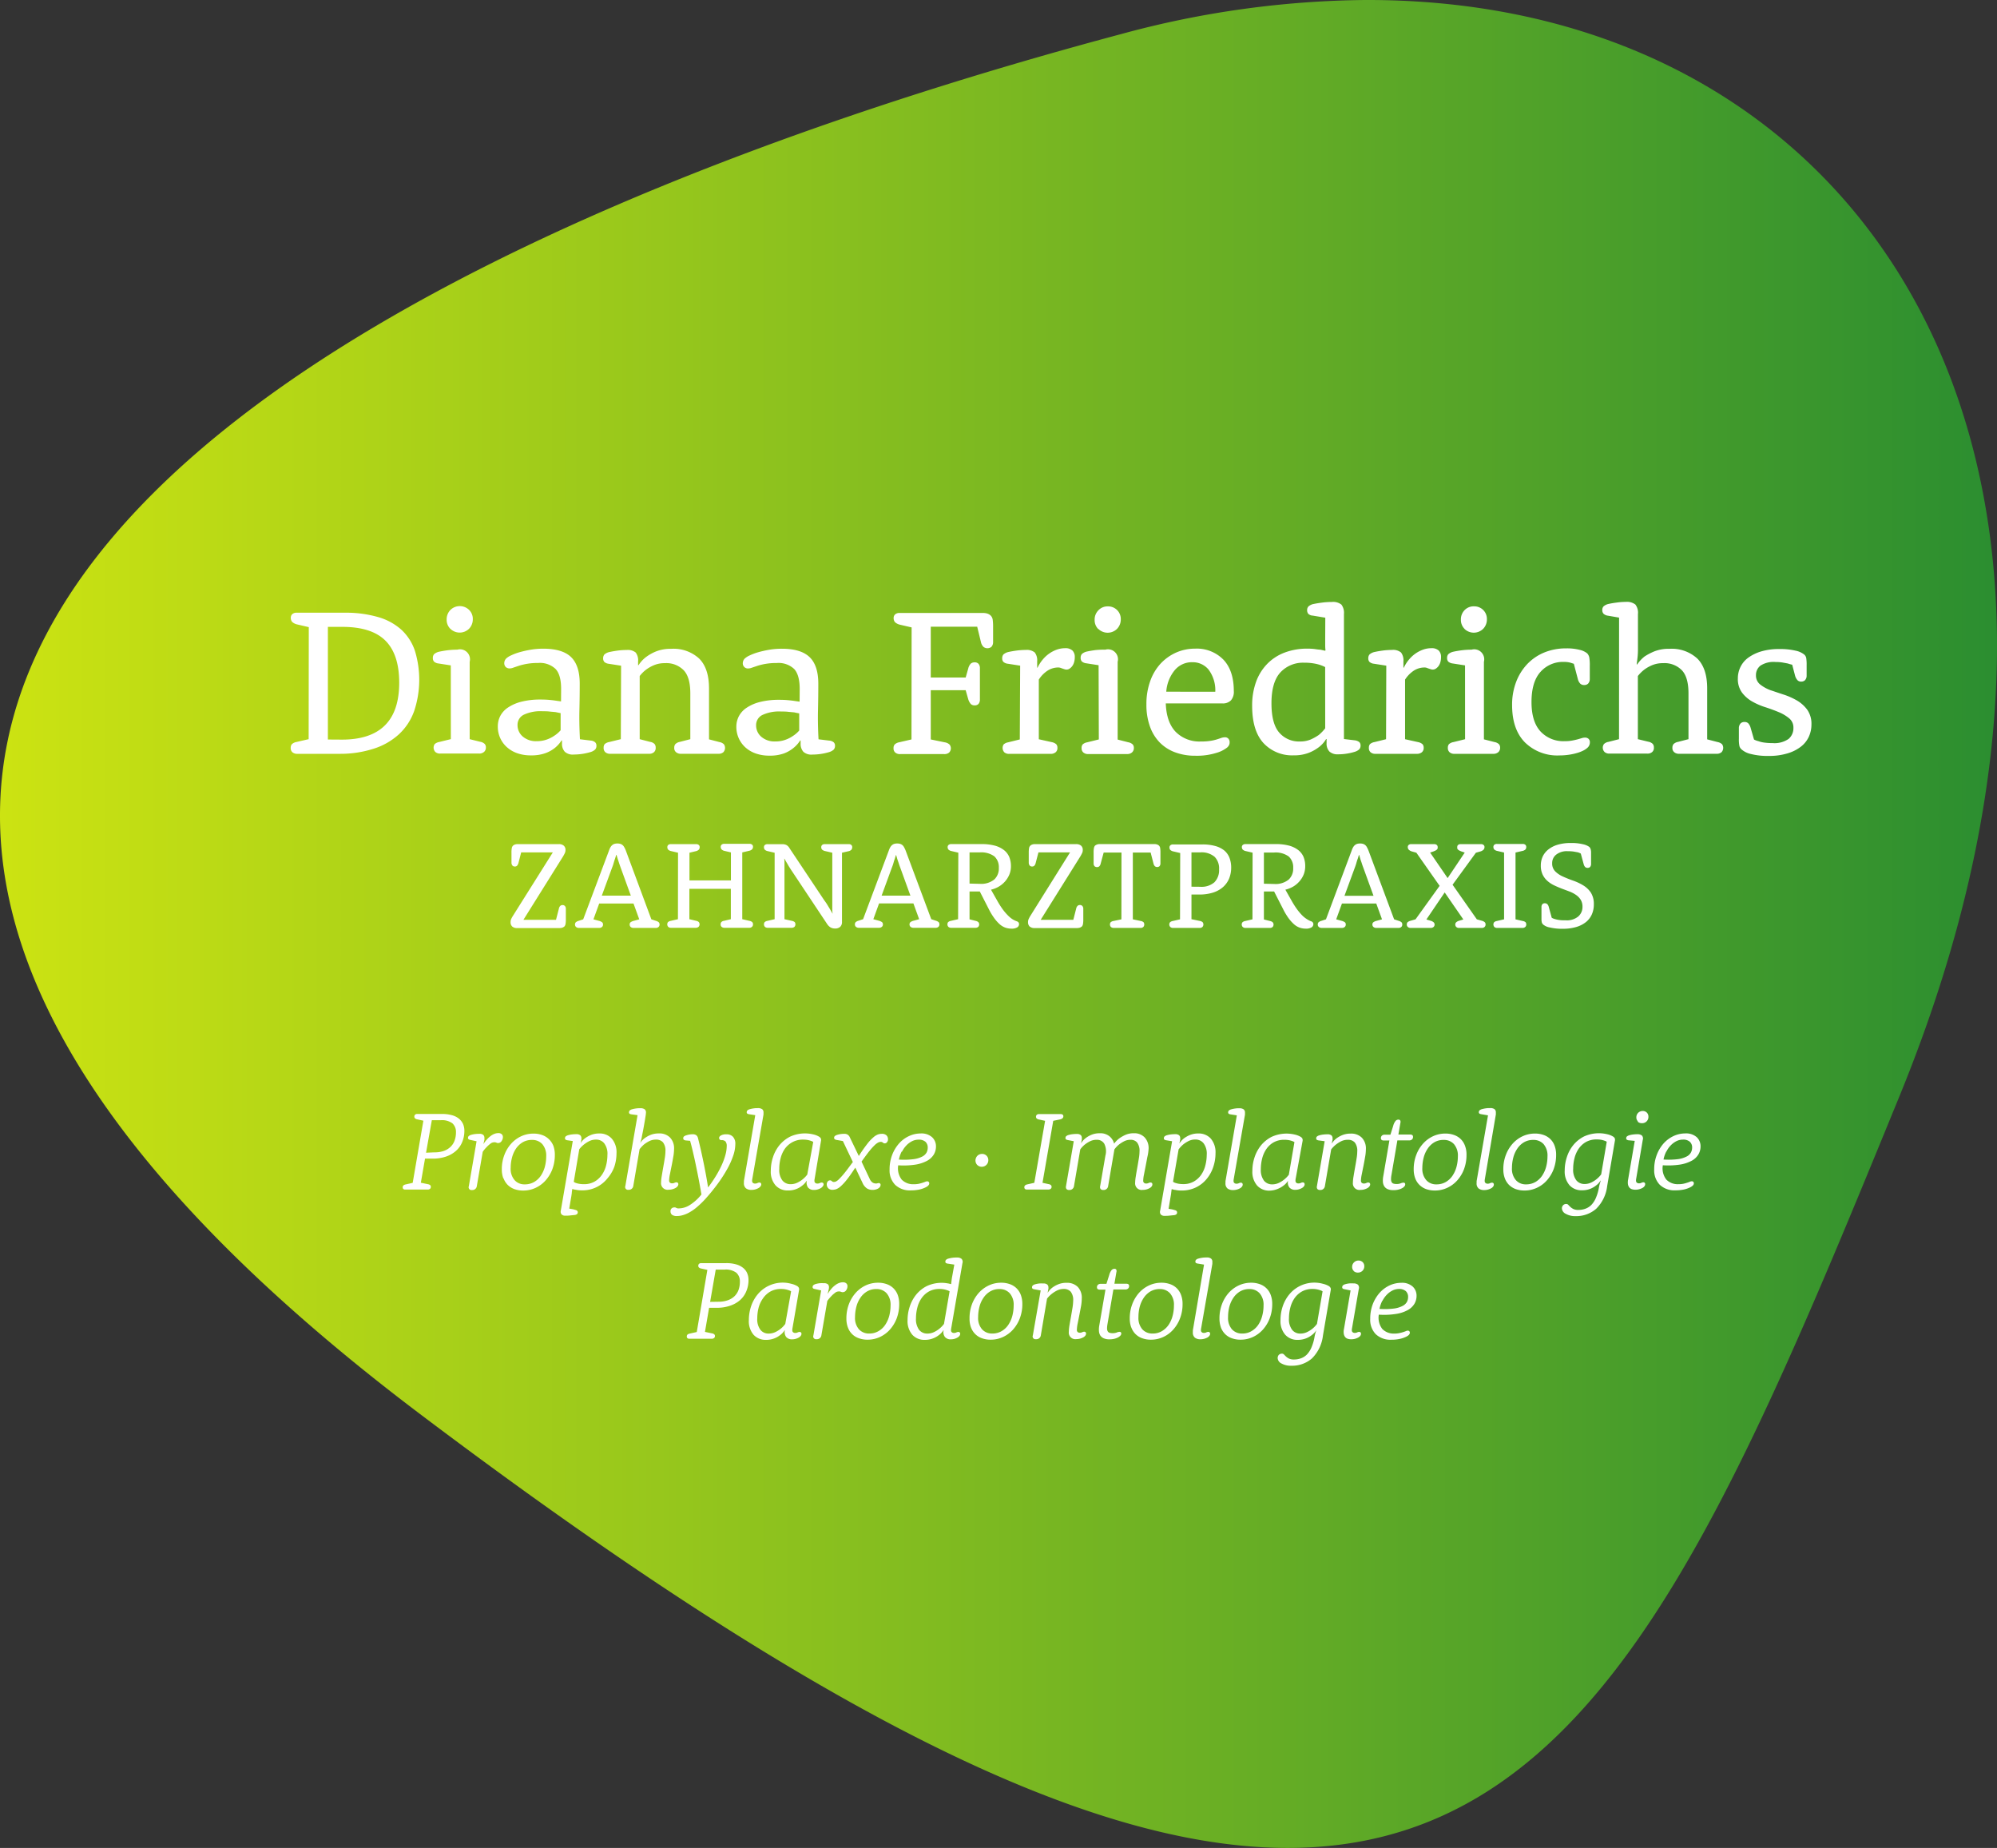 <svg xmlns="http://www.w3.org/2000/svg" xmlns:xlink="http://www.w3.org/1999/xlink" viewBox="0 0 448.57 415"><rect x="0" y="0" width="448.57" height="415" fill="#333333" stroke="none"/><defs><style>.cls-1{fill:url(#Unbenannter_Verlauf_3);}.cls-2{fill:#fff;}</style><linearGradient id="Unbenannter_Verlauf_3" y1="207.5" x2="448.57" y2="207.5" gradientUnits="userSpaceOnUse"><stop offset="0" stop-color="#cce312"/><stop offset="1" stop-color="#2b8e30"/></linearGradient></defs><g id="Ebene_2" data-name="Ebene 2"><g id="Ebene_1-2" data-name="Ebene 1"><path class="cls-1" d="M306.6,0a215.3,215.3,0,0,0-54.76,7.65C150.28,34.77.29,91.46,0,182.92v.53C.12,222,26.76,266.61,94.67,317.8c90.26,68.05,150.4,97.07,194.27,97.2h.54c67.4-.16,96.27-68.83,137.23-168.94C485.18,103.16,419.87.39,307.82,0Z"/><path class="cls-2" d="M310.52,292.15a5.61,5.61,0,0,1,1-1.4,4.59,4.59,0,0,1,1.28-.94,3.26,3.26,0,0,1,1.42-.34,2.24,2.24,0,0,1,1.56.49,1.72,1.72,0,0,1,.51,1.3,2.38,2.38,0,0,1-.26,1.11,2.31,2.31,0,0,1-1,.92,5.88,5.88,0,0,1-1.95.58,16.93,16.93,0,0,1-3.22.08,7.35,7.35,0,0,1,.62-1.8m.05,6.35a4.17,4.17,0,0,1-.82-3.26,17.15,17.15,0,0,0,3.84-.16,7.89,7.89,0,0,0,2.63-.85,4,4,0,0,0,1.52-1.41,3.52,3.52,0,0,0,.49-1.84,2.77,2.77,0,0,0-.87-2.05,3.55,3.55,0,0,0-2.57-.84,6.27,6.27,0,0,0-2.64.59,7,7,0,0,0-2.22,1.66,8.48,8.48,0,0,0-1.54,2.56,9.09,9.09,0,0,0-.57,3.29,4.63,4.63,0,0,0,1.25,3.44,4.81,4.81,0,0,0,3.53,1.24,8.65,8.65,0,0,0,1.39-.1,7,7,0,0,0,1.13-.26,6.45,6.45,0,0,0,.85-.35,2.47,2.47,0,0,0,.5-.34,1.07,1.07,0,0,0,.19-.26.6.6,0,0,0,.06-.27.45.45,0,0,0-.12-.33.49.49,0,0,0-.33-.13,1.06,1.06,0,0,0-.44.11c-.16.07-.37.14-.61.22a8.61,8.61,0,0,1-.85.22,5.27,5.27,0,0,1-1.13.11,3.58,3.58,0,0,1-2.67-1m-6.48-13.06a1.33,1.33,0,0,0,1,.36,1.39,1.39,0,0,0,1-.41,1.41,1.41,0,0,0,.4-1,1.26,1.26,0,0,0-.36-.93,1.31,1.31,0,0,0-.95-.36,1.39,1.39,0,0,0-1,.41,1.38,1.38,0,0,0-.42,1,1.24,1.24,0,0,0,.38.94m-.73,4.36-1.48,8.63a3,3,0,0,0-.05,1.09,1.58,1.58,0,0,0,.29.72,1.18,1.18,0,0,0,.58.41,2.55,2.55,0,0,0,.81.12,3.43,3.43,0,0,0,.86-.11,3.52,3.52,0,0,0,.7-.28,1.42,1.42,0,0,0,.47-.39.75.75,0,0,0,.16-.45.42.42,0,0,0-.11-.32.46.46,0,0,0-.32-.11,1,1,0,0,0-.42.11,1.19,1.19,0,0,1-.56.12.68.68,0,0,1-.53-.22c-.13-.14-.16-.43-.07-.86l1.51-8.76a1,1,0,0,0-.2-1,1.55,1.55,0,0,0-1-.28,7,7,0,0,0-.9,0,5,5,0,0,0-.89.17,1.34,1.34,0,0,0-.58.29.56.56,0,0,0-.15.39.36.36,0,0,0,.13.32.88.88,0,0,0,.35.13Zm-7.55,7.52a5.8,5.8,0,0,1-1.05,1.1,5.9,5.9,0,0,1-1.19.74,3.46,3.46,0,0,1-1.52.33,2.29,2.29,0,0,1-1.81-.83,3.91,3.91,0,0,1-.72-2.59,9.6,9.6,0,0,1,.3-2.39,6.69,6.69,0,0,1,.94-2.12,5.09,5.09,0,0,1,1.65-1.51,4.8,4.8,0,0,1,2.41-.58,5,5,0,0,1,1,.09,4.85,4.85,0,0,1,.7.19,2.16,2.16,0,0,1,.55.25Zm3.07-7.47a1.09,1.09,0,0,0,0-.58,1.11,1.11,0,0,0-.37-.43,4.76,4.76,0,0,0-1.36-.53,7.28,7.28,0,0,0-7.62,2.46,8.37,8.37,0,0,0-1.44,2.68,9.59,9.59,0,0,0-.47,3,4.64,4.64,0,0,0,1.07,3.31,3.6,3.6,0,0,0,2.75,1.14,4.93,4.93,0,0,0,1.9-.33,4.86,4.86,0,0,0,1.32-.75,3.92,3.92,0,0,0,1-1.08l0,0c-.08.24-.16.48-.22.72a7.14,7.14,0,0,0-.18.79,10.22,10.22,0,0,1-.68,2.34,5.27,5.27,0,0,1-1,1.57,3.57,3.57,0,0,1-1.33.87,4.52,4.52,0,0,1-1.62.28,2.44,2.44,0,0,1-1.11-.21,2.92,2.92,0,0,1-.67-.46q-.25-.24-.45-.45A.58.58,0,0,0,288,304a1,1,0,0,0-.76.28,1.12,1.12,0,0,0-.25.72,1.44,1.44,0,0,0,.85,1.2,4.24,4.24,0,0,0,2.22.51,6.76,6.76,0,0,0,4.63-1.64,8.62,8.62,0,0,0,2.47-5.12Zm-22.76,3.65a6.73,6.73,0,0,1,.88-2,4.79,4.79,0,0,1,1.49-1.45,4.06,4.06,0,0,1,2.16-.56,3,3,0,0,1,2.28.95,3.87,3.87,0,0,1,.88,2.75,8.88,8.88,0,0,1-.29,2.29,6.63,6.63,0,0,1-.87,2,4.72,4.72,0,0,1-1.51,1.44,4,4,0,0,1-2.14.56,3,3,0,0,1-2.29-.95,3.9,3.9,0,0,1-.87-2.75,9.32,9.32,0,0,1,.28-2.29m-1.9,4.6a4.28,4.28,0,0,0,.95,1.5,4,4,0,0,0,1.5.94,5.65,5.65,0,0,0,2,.33,6.54,6.54,0,0,0,2.73-.59,6.89,6.89,0,0,0,2.25-1.66,8,8,0,0,0,1.54-2.54,8.88,8.88,0,0,0,.57-3.23,5.61,5.61,0,0,0-.33-2,4,4,0,0,0-2.44-2.44,5.71,5.71,0,0,0-2-.33,6.53,6.53,0,0,0-2.72.59,7.08,7.08,0,0,0-2.26,1.66,8.09,8.09,0,0,0-1.53,2.54,8.93,8.93,0,0,0-.57,3.24,5.83,5.83,0,0,0,.32,2M270.45,284,268,298.43a2.85,2.85,0,0,0-.06.39c0,.13,0,.25,0,.37a1.47,1.47,0,0,0,.47,1.23,2,2,0,0,0,1.23.35,3.3,3.3,0,0,0,.85-.11,3.89,3.89,0,0,0,.71-.28,1.49,1.49,0,0,0,.46-.39.75.75,0,0,0,.16-.45.39.39,0,0,0-.43-.43,1.05,1.05,0,0,0-.43.11,1.15,1.15,0,0,1-.55.12.68.68,0,0,1-.53-.22c-.13-.14-.16-.43-.07-.86l2.51-14.42c0-.09,0-.17,0-.24a1.93,1.93,0,0,0,0-.24.87.87,0,0,0-.3-.72,1.54,1.54,0,0,0-1-.24c-.28,0-.58,0-.89.05a6.09,6.09,0,0,0-.89.18,1.23,1.23,0,0,0-.58.29.56.56,0,0,0-.15.39.38.38,0,0,0,.12.32,1.24,1.24,0,0,0,.36.13ZM256,293.5a6.73,6.73,0,0,1,.88-2,4.79,4.79,0,0,1,1.49-1.45,4.09,4.09,0,0,1,2.16-.56,3,3,0,0,1,2.28.95,3.87,3.87,0,0,1,.88,2.75,8.88,8.88,0,0,1-.29,2.29,6.63,6.63,0,0,1-.87,2,4.72,4.72,0,0,1-1.51,1.44,4,4,0,0,1-2.14.56,3,3,0,0,1-2.29-.95,3.9,3.9,0,0,1-.87-2.75,9.32,9.32,0,0,1,.28-2.29m-1.89,4.6a4.12,4.12,0,0,0,.94,1.5,4,4,0,0,0,1.5.94,5.67,5.67,0,0,0,2,.33,6.53,6.53,0,0,0,2.72-.59,6.79,6.79,0,0,0,2.25-1.66,8,8,0,0,0,1.54-2.54,8.88,8.88,0,0,0,.57-3.23,5.61,5.61,0,0,0-.33-2,4.12,4.12,0,0,0-.94-1.5,4,4,0,0,0-1.5-.94,5.69,5.69,0,0,0-2-.33,6.54,6.54,0,0,0-2.73.59,7.08,7.08,0,0,0-2.26,1.66,8.28,8.28,0,0,0-1.53,2.54,8.93,8.93,0,0,0-.57,3.24,5.59,5.59,0,0,0,.33,2m-5.79-8.48-1.39,8.06a4.94,4.94,0,0,0-.07,1.25,2.14,2.14,0,0,0,.31,1,1.84,1.84,0,0,0,.77.62,3,3,0,0,0,1.28.23,4.63,4.63,0,0,0,1.1-.12,4.14,4.14,0,0,0,.83-.31,2,2,0,0,0,.53-.41.74.74,0,0,0,.19-.44.36.36,0,0,0-.41-.4,1.68,1.68,0,0,0-.61.15,2.42,2.42,0,0,1-.92.15,2.14,2.14,0,0,1-.69-.09.68.68,0,0,1-.4-.32,1.15,1.15,0,0,1-.16-.6,5.41,5.41,0,0,1,.09-1l1.33-7.8h2.65a.92.92,0,0,0,.65-.21.75.75,0,0,0,.23-.57c0-.35-.22-.52-.66-.52h-2.64l.45-2.62a.72.72,0,0,0-.05-.57.48.48,0,0,0-.4-.16.88.88,0,0,0-.63.29,3,3,0,0,0-.53,1.09l-.63,2h-1.25a.93.93,0,0,0-.66.21.74.74,0,0,0-.22.57c0,.35.21.52.65.52Zm-14.55.18L232,299.89a.63.63,0,0,0,.7.86,1,1,0,0,0,1.09-.86l1.4-8.25a6,6,0,0,1,1.06-1.07,6.65,6.65,0,0,1,1.18-.75,3.27,3.27,0,0,1,1.52-.35,2,2,0,0,1,1.56.62,3,3,0,0,1,.55,2,11.34,11.34,0,0,1-.16,1.64c-.11.66-.22,1.32-.34,2s-.24,1.32-.34,1.94a10.61,10.61,0,0,0-.14,1.45,1.47,1.47,0,0,0,1.71,1.61,3.22,3.22,0,0,0,.84-.11,3.67,3.67,0,0,0,.69-.28,1.42,1.42,0,0,0,.47-.39.75.75,0,0,0,.16-.45.39.39,0,0,0-.43-.43,1,1,0,0,0-.42.11,1.22,1.22,0,0,1-.56.12.71.71,0,0,1-.46-.15.63.63,0,0,1-.19-.53,8.09,8.09,0,0,1,.17-1.36c.12-.59.25-1.22.38-1.9s.26-1.36.38-2a10.26,10.26,0,0,0,.17-1.77,3.52,3.52,0,0,0-.9-2.58,3.37,3.37,0,0,0-2.49-.92,4.74,4.74,0,0,0-1.9.34,5.8,5.8,0,0,0-1.32.74,4.37,4.37,0,0,0-1,1.08l-.06,0,.11-.4c0-.12,0-.24.07-.36a2,2,0,0,0,0-.35.87.87,0,0,0-.26-.66,1.29,1.29,0,0,0-.9-.24,6.83,6.83,0,0,0-.89,0,5.3,5.3,0,0,0-.9.17,1.4,1.4,0,0,0-.58.29.56.56,0,0,0-.15.39.36.36,0,0,0,.13.32.88.88,0,0,0,.35.13ZM220,293.5a6.26,6.26,0,0,1,.88-2,4.69,4.69,0,0,1,1.49-1.45,4,4,0,0,1,2.16-.56,3,3,0,0,1,2.28.95,3.87,3.87,0,0,1,.88,2.75,9.33,9.33,0,0,1-.29,2.29,6.65,6.65,0,0,1-.88,2,4.59,4.59,0,0,1-1.5,1.44,4.08,4.08,0,0,1-2.15.56,3,3,0,0,1-2.28-.95,3.85,3.85,0,0,1-.88-2.75,9.33,9.33,0,0,1,.29-2.29m-1.9,4.6a4.14,4.14,0,0,0,.95,1.5,4,4,0,0,0,1.5.94,5.65,5.65,0,0,0,2,.33,6.49,6.49,0,0,0,2.72-.59,6.93,6.93,0,0,0,2.26-1.66,8,8,0,0,0,1.54-2.54,8.88,8.88,0,0,0,.57-3.23,5.84,5.84,0,0,0-.33-2,4.14,4.14,0,0,0-.95-1.5,4,4,0,0,0-1.5-.94,5.65,5.65,0,0,0-2-.33,6.46,6.46,0,0,0-2.72.59,7.08,7.08,0,0,0-2.26,1.66,8.11,8.11,0,0,0-1.54,2.54,8.93,8.93,0,0,0-.56,3.24,5.6,5.6,0,0,0,.32,2m-6.06-.78a5.93,5.93,0,0,1-2.25,1.84,3.44,3.44,0,0,1-1.51.33,2.31,2.31,0,0,1-1.82-.83,4,4,0,0,1-.71-2.59,9.6,9.6,0,0,1,.3-2.39,6.47,6.47,0,0,1,.94-2.12,5,5,0,0,1,1.64-1.51,4.8,4.8,0,0,1,2.41-.58,4.88,4.88,0,0,1,1,.09,4.51,4.51,0,0,1,.7.19,2.24,2.24,0,0,1,.56.25Zm1.84-10.66c-.06.3-.1.58-.13.85s-.07.55-.1.83l0,.05-.61-.15-.66-.1a7.88,7.88,0,0,0-4.22.69,7.45,7.45,0,0,0-2.39,1.94,8.54,8.54,0,0,0-1.43,2.68,9.61,9.61,0,0,0-.48,3,4.69,4.69,0,0,0,1.07,3.31,3.6,3.6,0,0,0,2.75,1.14,4.93,4.93,0,0,0,1.9-.33,5.09,5.09,0,0,0,1.33-.75,3.92,3.92,0,0,0,1-1.08l.05,0a1.81,1.81,0,0,0,.29,1.51,1.62,1.62,0,0,0,1.34.53,3,3,0,0,0,.81-.11,3.36,3.36,0,0,0,.66-.28,1.38,1.38,0,0,0,.46-.39.75.75,0,0,0,.16-.45.39.39,0,0,0-.43-.43,1,1,0,0,0-.42.11,1.19,1.19,0,0,1-.56.12.68.68,0,0,1-.53-.22c-.13-.14-.16-.43-.07-.86l2.51-14.57a1,1,0,0,0-.2-1,1.53,1.53,0,0,0-1-.29c-.33,0-.66,0-1,.05a6.37,6.37,0,0,0-.91.18,1.24,1.24,0,0,0-.57.29.56.56,0,0,0-.15.39.38.38,0,0,0,.12.32,1.07,1.07,0,0,0,.35.13l1.54.23Zm-21.53,6.84a6.26,6.26,0,0,1,.88-2,4.59,4.59,0,0,1,1.49-1.45,4,4,0,0,1,2.15-.56,3,3,0,0,1,2.29.95,3.91,3.91,0,0,1,.88,2.75,9.33,9.33,0,0,1-.29,2.29,6.65,6.65,0,0,1-.88,2,4.52,4.52,0,0,1-1.51,1.44,4,4,0,0,1-2.14.56,3,3,0,0,1-2.28-.95,3.85,3.85,0,0,1-.88-2.75,9.33,9.33,0,0,1,.29-2.29m-1.9,4.6a3.94,3.94,0,0,0,2.45,2.44,5.61,5.61,0,0,0,2,.33,6.49,6.49,0,0,0,2.72-.59,6.93,6.93,0,0,0,2.26-1.66,8.18,8.18,0,0,0,1.54-2.54,9.09,9.09,0,0,0,.56-3.23,5.85,5.85,0,0,0-.32-2,4.14,4.14,0,0,0-.95-1.5,4,4,0,0,0-1.5-.94,5.65,5.65,0,0,0-2-.33,6.54,6.54,0,0,0-2.73.59,7,7,0,0,0-2.25,1.66,8.11,8.11,0,0,0-1.54,2.54,8.93,8.93,0,0,0-.57,3.24,5.59,5.59,0,0,0,.33,2m-6-8.3-1.74,10.09a.63.63,0,0,0,.7.86,1,1,0,0,0,1.09-.86l1.33-7.72a8.12,8.12,0,0,1,.88-1.06,5.77,5.77,0,0,1,.82-.74,1.33,1.33,0,0,1,.82-.34,1.48,1.48,0,0,1,.31,0l.24.08.21.07a.77.77,0,0,0,.27,0,.67.67,0,0,0,.35-.1.91.91,0,0,0,.31-.28,1.61,1.61,0,0,0,.23-.43,1.5,1.5,0,0,0,.09-.52.81.81,0,0,0-.27-.64,1.08,1.08,0,0,0-.76-.24,2.41,2.41,0,0,0-.9.18,3.31,3.31,0,0,0-.86.5,5.11,5.11,0,0,0-.83.79,7.87,7.87,0,0,0-.76,1.05l-.05,0a4.07,4.07,0,0,1,.13-.5c0-.14.06-.29.1-.46a2.48,2.48,0,0,0,.05-.45.9.9,0,0,0-.25-.66,1.32,1.32,0,0,0-.91-.24,6.83,6.83,0,0,0-.89,0,5.12,5.12,0,0,0-.9.17,1.47,1.47,0,0,0-.58.29.56.56,0,0,0-.15.39.38.38,0,0,0,.13.32.88.88,0,0,0,.35.13Zm-8.06,7.52a5.5,5.5,0,0,1-1.05,1.1,5.9,5.9,0,0,1-1.19.74,3.49,3.49,0,0,1-1.52.33,2.29,2.29,0,0,1-1.81-.83,3.91,3.91,0,0,1-.72-2.59,9.6,9.6,0,0,1,.3-2.39,6.49,6.49,0,0,1,1-2.12,5,5,0,0,1,1.64-1.51,4.8,4.8,0,0,1,2.41-.58,5,5,0,0,1,1,.09,4.85,4.85,0,0,1,.7.19,2.16,2.16,0,0,1,.55.25Zm3.07-7.47a1.08,1.08,0,0,0,0-.58.93.93,0,0,0-.36-.43,4.64,4.64,0,0,0-1.36-.53,7.28,7.28,0,0,0-7.62,2.46,8.37,8.37,0,0,0-1.44,2.68,9.9,9.9,0,0,0-.47,3,4.69,4.69,0,0,0,1.06,3.31,3.63,3.63,0,0,0,2.76,1.14,4.93,4.93,0,0,0,1.9-.33,4.86,4.86,0,0,0,1.32-.75,3.77,3.77,0,0,0,1-1.08l.05,0a1.85,1.85,0,0,0,.29,1.51,1.65,1.65,0,0,0,1.35.53,3,3,0,0,0,.8-.11,3.22,3.22,0,0,0,.67-.28,1.44,1.44,0,0,0,.45-.39.77.77,0,0,0,.17-.45.42.42,0,0,0-.12-.32.43.43,0,0,0-.31-.11,1.05,1.05,0,0,0-.43.11,1.15,1.15,0,0,1-.55.12.67.67,0,0,1-.53-.22c-.13-.14-.16-.43-.08-.86Zm-19.95,2.52,1.26-7.25h2a3.92,3.92,0,0,1,2.63.71,2.54,2.54,0,0,1,.79,2,5.28,5.28,0,0,1-.31,1.89,3.78,3.78,0,0,1-.93,1.41,4.2,4.2,0,0,1-1.51.89,6.17,6.17,0,0,1-2,.32Zm-3,6.77-1.56.35a1.15,1.15,0,0,0-.52.22.61.61,0,0,0-.16.43.49.49,0,0,0,.14.38.62.62,0,0,0,.42.13h5.05a.77.77,0,0,0,.52-.17.53.53,0,0,0,.19-.44.48.48,0,0,0-.13-.36.86.86,0,0,0-.45-.22l-1.66-.35.93-5.41H161a8.91,8.91,0,0,0,3-.47,6.47,6.47,0,0,0,2.26-1.28,5.36,5.36,0,0,0,1.39-2,6.4,6.4,0,0,0,.48-2.5,3.83,3.83,0,0,0-.3-1.53,3.12,3.12,0,0,0-.92-1.19,4.23,4.23,0,0,0-1.56-.78,7.76,7.76,0,0,0-2.23-.28H157.5a.68.68,0,0,0-.49.17.58.58,0,0,0-.16.44.5.5,0,0,0,.15.37,1,1,0,0,0,.5.23l1.39.3Z"/><path class="cls-2" d="M374.31,258.61a5.47,5.47,0,0,1,1-1.41,4.74,4.74,0,0,1,1.28-.94,3.29,3.29,0,0,1,1.43-.33,2.2,2.2,0,0,1,1.55.48,1.7,1.7,0,0,1,.52,1.3,2.39,2.39,0,0,1-.27,1.11,2.2,2.2,0,0,1-1,.92,5.89,5.89,0,0,1-1.94.58,17,17,0,0,1-3.22.08,6.76,6.76,0,0,1,.62-1.79m.05,6.34a4.08,4.08,0,0,1-.82-3.26,17.73,17.73,0,0,0,3.83-.15,8.18,8.18,0,0,0,2.64-.86,3.9,3.9,0,0,0,1.51-1.41,3.5,3.5,0,0,0,.49-1.84,2.76,2.76,0,0,0-.86-2.05,3.58,3.58,0,0,0-2.58-.84,6.22,6.22,0,0,0-2.63.59,7,7,0,0,0-2.23,1.66,8.26,8.26,0,0,0-1.53,2.56,8.92,8.92,0,0,0-.58,3.29,4.62,4.62,0,0,0,1.26,3.44,4.77,4.77,0,0,0,3.52,1.24,8.78,8.78,0,0,0,1.4-.1,6.5,6.5,0,0,0,1.13-.26,5.77,5.77,0,0,0,.84-.35,2.47,2.47,0,0,0,.5-.34.86.86,0,0,0,.19-.26.49.49,0,0,0,.06-.27.42.42,0,0,0-.45-.45,1.11,1.11,0,0,0-.44.1c-.16.07-.36.14-.61.22a8.19,8.19,0,0,1-.84.23,5.43,5.43,0,0,1-1.14.1,3.55,3.55,0,0,1-2.66-1m-6.49-13.06a1.35,1.35,0,0,0,1,.36,1.39,1.39,0,0,0,1.43-1.44,1.27,1.27,0,0,0-.36-.94,1.28,1.28,0,0,0-.94-.36,1.46,1.46,0,0,0-1,.41,1.41,1.41,0,0,0-.41,1,1.24,1.24,0,0,0,.37.94m-.73,4.36-1.48,8.63a3.26,3.26,0,0,0-.05,1.1,1.59,1.59,0,0,0,.29.71,1.23,1.23,0,0,0,.58.41,2.57,2.57,0,0,0,.82.12,3,3,0,0,0,.85-.11,3.28,3.28,0,0,0,.71-.28,1.38,1.38,0,0,0,.46-.39.75.75,0,0,0,.16-.45.38.38,0,0,0-.42-.43,1,1,0,0,0-.43.11,1.18,1.18,0,0,1-.55.12.67.67,0,0,1-.53-.22c-.14-.14-.16-.43-.08-.86L369,256a1,1,0,0,0-.2-1,1.55,1.55,0,0,0-1-.28,6.83,6.83,0,0,0-.89.05,5.3,5.3,0,0,0-.9.17,1.53,1.53,0,0,0-.58.29.56.56,0,0,0-.15.39.36.36,0,0,0,.13.32,1.06,1.06,0,0,0,.35.14Zm-7.54,7.53a6.1,6.1,0,0,1-1.06,1.09,5.9,5.9,0,0,1-1.19.74,3.41,3.41,0,0,1-1.51.33,2.31,2.31,0,0,1-1.82-.83,3.89,3.89,0,0,1-.71-2.59,9.66,9.66,0,0,1,.3-2.39,6.47,6.47,0,0,1,.94-2.12,5,5,0,0,1,1.64-1.51,4.8,4.8,0,0,1,2.41-.57,5.78,5.78,0,0,1,1,.08,4.85,4.85,0,0,1,.7.19,2,2,0,0,1,.55.25Zm3.07-7.48a1.19,1.19,0,0,0,0-.58,1,1,0,0,0-.37-.42,4.37,4.37,0,0,0-1.36-.54,8,8,0,0,0-5.23.52,7.48,7.48,0,0,0-2.39,1.94,8.15,8.15,0,0,0-1.43,2.68,9.61,9.61,0,0,0-.48,3,4.69,4.69,0,0,0,1.07,3.31,3.6,3.6,0,0,0,2.75,1.14,4.88,4.88,0,0,0,3.22-1.08,3.77,3.77,0,0,0,1-1.08l.06,0c-.09.24-.16.48-.23.72a7.14,7.14,0,0,0-.18.79,10.22,10.22,0,0,1-.68,2.34,5.25,5.25,0,0,1-1,1.57,3.6,3.6,0,0,1-1.34.87,4.48,4.48,0,0,1-1.62.28,2.44,2.44,0,0,1-1.11-.21,2.92,2.92,0,0,1-.66-.45c-.18-.17-.33-.32-.46-.46a.56.56,0,0,0-.44-.21.91.91,0,0,0-.75.29,1,1,0,0,0-.26.71,1.47,1.47,0,0,0,.85,1.2,4.24,4.24,0,0,0,2.22.52,6.76,6.76,0,0,0,4.63-1.65,8.57,8.57,0,0,0,2.47-5.12ZM339.91,260a6.36,6.36,0,0,1,.88-2,4.69,4.69,0,0,1,1.49-1.45,4,4,0,0,1,2.15-.55,3,3,0,0,1,2.29.94,3.93,3.93,0,0,1,.88,2.75,9.27,9.27,0,0,1-.29,2.29,6.65,6.65,0,0,1-.88,2,4.65,4.65,0,0,1-1.51,1.45,4.13,4.13,0,0,1-2.14.55,2.92,2.92,0,0,1-2.28-.95,3.85,3.85,0,0,1-.88-2.75,9.4,9.4,0,0,1,.29-2.29m-1.9,4.61a4.16,4.16,0,0,0,.94,1.49,4.27,4.27,0,0,0,1.51.95,5.85,5.85,0,0,0,2,.32,6.49,6.49,0,0,0,2.72-.59,6.79,6.79,0,0,0,2.26-1.66,8.18,8.18,0,0,0,1.54-2.54,9.09,9.09,0,0,0,.56-3.23,5.65,5.65,0,0,0-.33-2,4,4,0,0,0-.94-1.5,4.12,4.12,0,0,0-1.5-.94,5.65,5.65,0,0,0-2-.33,6.54,6.54,0,0,0-2.73.59,7,7,0,0,0-2.25,1.66,8,8,0,0,0-1.54,2.55,8.84,8.84,0,0,0-.57,3.23,5.65,5.65,0,0,0,.33,2m-3.77-14.12-2.5,14.44a3.1,3.1,0,0,0-.06.39c0,.13,0,.25,0,.37a1.45,1.45,0,0,0,.46,1.23,2,2,0,0,0,1.24.35,3,3,0,0,0,.85-.11,3.19,3.19,0,0,0,.7-.28,1.38,1.38,0,0,0,.46-.39.75.75,0,0,0,.16-.45.48.48,0,0,0-.11-.32.45.45,0,0,0-.31-.11,1,1,0,0,0-.43.11,1.18,1.18,0,0,1-.55.12.67.67,0,0,1-.53-.22c-.14-.14-.16-.43-.08-.86L336,250.29a1.2,1.2,0,0,0,0-.24,1.94,1.94,0,0,0,0-.24.87.87,0,0,0-.3-.72,1.63,1.63,0,0,0-1-.24c-.29,0-.58,0-.9.05a6.37,6.37,0,0,0-.89.18,1.35,1.35,0,0,0-.58.29.56.56,0,0,0-.15.39.38.38,0,0,0,.13.32.88.88,0,0,0,.35.13ZM319.78,260a6.36,6.36,0,0,1,.88-2,4.69,4.69,0,0,1,1.49-1.45,4,4,0,0,1,2.16-.55,3,3,0,0,1,2.28.94,3.93,3.93,0,0,1,.88,2.75,9.27,9.27,0,0,1-.29,2.29,6.65,6.65,0,0,1-.88,2,4.65,4.65,0,0,1-1.51,1.45,4.1,4.1,0,0,1-2.14.55,2.92,2.92,0,0,1-2.28-.95,3.85,3.85,0,0,1-.88-2.75,9.4,9.4,0,0,1,.29-2.29m-1.9,4.61a4.05,4.05,0,0,0,.95,1.49,4.14,4.14,0,0,0,1.5.95,5.85,5.85,0,0,0,2,.32,6.46,6.46,0,0,0,2.72-.59,6.79,6.79,0,0,0,2.26-1.66,8,8,0,0,0,1.54-2.54,9.09,9.09,0,0,0,.56-3.23,5.43,5.43,0,0,0-.33-2,4,4,0,0,0-.94-1.5,4.12,4.12,0,0,0-1.5-.94,5.65,5.65,0,0,0-2-.33,6.54,6.54,0,0,0-2.73.59,7,7,0,0,0-2.25,1.66,8,8,0,0,0-1.54,2.55,8.84,8.84,0,0,0-.57,3.23,5.65,5.65,0,0,0,.33,2m-5.79-8.48-1.38,8.05a5,5,0,0,0-.08,1.26,2.15,2.15,0,0,0,.32,1,1.68,1.68,0,0,0,.77.63,3.13,3.13,0,0,0,1.28.22,4.55,4.55,0,0,0,1.09-.12,3.44,3.44,0,0,0,.83-.31,1.65,1.65,0,0,0,.53-.41.68.68,0,0,0,.19-.44.35.35,0,0,0-.4-.4,1.68,1.68,0,0,0-.62.15,2.42,2.42,0,0,1-.92.15,2.22,2.22,0,0,1-.69-.09.7.7,0,0,1-.4-.31,1.3,1.3,0,0,1-.15-.61,4.61,4.61,0,0,1,.09-1l1.33-7.79h2.64a.89.89,0,0,0,.66-.22.73.73,0,0,0,.22-.56c0-.36-.22-.53-.65-.53h-2.64l.45-2.62a.73.73,0,0,0-.05-.56.47.47,0,0,0-.4-.17.85.85,0,0,0-.63.29,2.87,2.87,0,0,0-.53,1.09l-.63,2h-1.26a.92.92,0,0,0-.65.21.76.76,0,0,0-.23.57c0,.35.22.53.66.53Zm-14.54.17-1.74,10.09a.79.79,0,0,0,.1.64.76.76,0,0,0,.61.22,1,1,0,0,0,1.08-.86l1.41-8.25a6.66,6.66,0,0,1,1.05-1.07,7,7,0,0,1,1.18-.75,3.31,3.31,0,0,1,1.53-.34,2,2,0,0,1,1.55.61,3,3,0,0,1,.55,2,10.07,10.07,0,0,1-.16,1.64c-.1.66-.22,1.33-.34,2s-.23,1.33-.33,1.94a9.45,9.45,0,0,0-.15,1.45,1.47,1.47,0,0,0,1.71,1.61,2.84,2.84,0,0,0,.84-.11,3.19,3.19,0,0,0,.7-.28,1.38,1.38,0,0,0,.46-.39.77.77,0,0,0,.17-.45.44.44,0,0,0-.12-.32.43.43,0,0,0-.31-.11,1,1,0,0,0-.43.11,1.18,1.18,0,0,1-.55.12.73.73,0,0,1-.47-.15.63.63,0,0,1-.19-.53,7.35,7.35,0,0,1,.18-1.36c.12-.59.24-1.22.38-1.9s.26-1.36.37-2a10.38,10.38,0,0,0,.18-1.77,3.49,3.49,0,0,0-.91-2.58,3.34,3.34,0,0,0-2.49-.92,4.92,4.92,0,0,0-1.9.34,6.2,6.2,0,0,0-1.32.74,4.42,4.42,0,0,0-1,1.09l-.05,0,.1-.4c0-.12.06-.24.08-.35s0-.24,0-.36a.86.86,0,0,0-.25-.66,1.32,1.32,0,0,0-.91-.24,6.93,6.93,0,0,0-.89.05,5,5,0,0,0-.89.17,1.46,1.46,0,0,0-.58.29.56.56,0,0,0-.15.39.38.38,0,0,0,.12.32,1.23,1.23,0,0,0,.36.14Zm-8.05,7.53a6.1,6.1,0,0,1-2.24,1.83,3.49,3.49,0,0,1-1.52.33,2.31,2.31,0,0,1-1.82-.83,4,4,0,0,1-.71-2.59,9.66,9.66,0,0,1,.3-2.39,6.47,6.47,0,0,1,.94-2.12,5,5,0,0,1,1.64-1.51,4.8,4.8,0,0,1,2.41-.57,5.78,5.78,0,0,1,1,.08,5,5,0,0,1,.71.19,2.34,2.34,0,0,1,.55.25Zm3.07-7.48a1.19,1.19,0,0,0,0-.58,1,1,0,0,0-.36-.42,4.47,4.47,0,0,0-1.36-.54,8,8,0,0,0-5.24.52,7.59,7.59,0,0,0-2.39,1.94,8.54,8.54,0,0,0-1.43,2.68,9.61,9.61,0,0,0-.48,3,4.69,4.69,0,0,0,1.07,3.31,3.61,3.61,0,0,0,2.76,1.14A5.08,5.08,0,0,0,287,267a5.4,5.4,0,0,0,1.33-.76,3.92,3.92,0,0,0,1-1.08l0,0a1.81,1.81,0,0,0,.29,1.51,1.62,1.62,0,0,0,1.34.53,2.65,2.65,0,0,0,.81-.11,2.85,2.85,0,0,0,.66-.28,1.38,1.38,0,0,0,.46-.39.75.75,0,0,0,.16-.45.48.48,0,0,0-.11-.32.46.46,0,0,0-.32-.11,1,1,0,0,0-.42.11,1.19,1.19,0,0,1-.56.12.68.68,0,0,1-.53-.22c-.13-.14-.15-.43-.07-.86Zm-14.75-5.86-2.49,14.44a3.1,3.1,0,0,0-.06.39c0,.13,0,.25,0,.37a1.45,1.45,0,0,0,.46,1.23,2,2,0,0,0,1.24.35,3,3,0,0,0,.85-.11,3.19,3.19,0,0,0,.7-.28,1.38,1.38,0,0,0,.46-.39.75.75,0,0,0,.16-.45.48.48,0,0,0-.11-.32.46.46,0,0,0-.32-.11,1,1,0,0,0-.42.11,1.19,1.19,0,0,1-.56.12.68.68,0,0,1-.53-.22c-.13-.14-.15-.43-.07-.86l2.52-14.42q0-.14,0-.24a1.94,1.94,0,0,0,0-.24.87.87,0,0,0-.31-.72,1.59,1.59,0,0,0-.95-.24c-.29,0-.59,0-.9.05a6.37,6.37,0,0,0-.89.18,1.29,1.29,0,0,0-.58.29.56.56,0,0,0-.15.39.36.36,0,0,0,.13.32.88.88,0,0,0,.35.13Zm-13.08,7.65A6.32,6.32,0,0,1,265.8,257a6.65,6.65,0,0,1,1.18-.75,3.31,3.31,0,0,1,1.53-.34,2.3,2.3,0,0,1,1.83.83,3.87,3.87,0,0,1,.72,2.59,9.74,9.74,0,0,1-.31,2.39,6.42,6.42,0,0,1-.94,2.11,5.09,5.09,0,0,1-1.65,1.51,4.7,4.7,0,0,1-2.41.58,5.82,5.82,0,0,1-1-.08,4.8,4.8,0,0,1-.7-.17,1.73,1.73,0,0,1-.56-.28Zm-1.46-1.84-2.69,15.63a.92.92,0,0,0,.17.85,1.13,1.13,0,0,0,.83.28c.36,0,.71,0,1.08-.05l1-.1a1,1,0,0,0,.57-.2.53.53,0,0,0,.16-.41.43.43,0,0,0-.11-.32.79.79,0,0,0-.39-.2,5.4,5.4,0,0,0-.67-.18l-.74-.13.45-2.69c.05-.28.1-.56.13-.84s.07-.55.1-.82l.05-.05.61.15c.18,0,.4.07.65.1a5.61,5.61,0,0,0,.86.05,7.23,7.23,0,0,0,3.38-.74,7.12,7.12,0,0,0,2.39-1.94,8.26,8.26,0,0,0,1.44-2.68,9.61,9.61,0,0,0,.48-3,4.71,4.71,0,0,0-1.07-3.31,3.63,3.63,0,0,0-2.76-1.14,5,5,0,0,0-1.91.34,6.2,6.2,0,0,0-1.32.74,4.46,4.46,0,0,0-1,1.09l-.05,0,.1-.4c0-.12.06-.24.08-.35s0-.24,0-.36a.86.86,0,0,0-.25-.66,1.32,1.32,0,0,0-.91-.24,6.93,6.93,0,0,0-.89.05,5,5,0,0,0-.89.17,1.46,1.46,0,0,0-.58.29.56.56,0,0,0-.15.39.38.38,0,0,0,.12.32,1.23,1.23,0,0,0,.36.14Zm-22.09,0-1.74,10.09a.79.79,0,0,0,.1.64.76.76,0,0,0,.61.22,1,1,0,0,0,1.08-.86l1.41-8.25a5.5,5.5,0,0,1,1-1.07,6.65,6.65,0,0,1,1.18-.75,3.29,3.29,0,0,1,1.51-.34,1.88,1.88,0,0,1,1.7.88,3.76,3.76,0,0,1,.26,2.67l-1.18,6.86a.75.75,0,0,0,.1.64.76.76,0,0,0,.61.22,1,1,0,0,0,1.08-.86l1.41-8.25a5.76,5.76,0,0,1,1-1.07,7.35,7.35,0,0,1,1.17-.75,3.11,3.11,0,0,1,1.46-.34,1.85,1.85,0,0,1,1.47.61,3.06,3.06,0,0,1,.54,2,10.07,10.07,0,0,1-.16,1.64c-.11.66-.22,1.33-.34,2s-.24,1.33-.33,1.94a9.45,9.45,0,0,0-.15,1.45,1.47,1.47,0,0,0,1.71,1.61,2.84,2.84,0,0,0,.84-.11,3.11,3.11,0,0,0,.69-.28,1.42,1.42,0,0,0,.47-.39.75.75,0,0,0,.16-.45.43.43,0,0,0-.11-.32.46.46,0,0,0-.32-.11,1,1,0,0,0-.42.11,1.19,1.19,0,0,1-.56.12.71.71,0,0,1-.46-.15.63.63,0,0,1-.19-.53,7.35,7.35,0,0,1,.18-1.36c.11-.59.24-1.22.37-1.9s.26-1.36.38-2A10.38,10.38,0,0,0,258,258a3.52,3.52,0,0,0-.9-2.58,3.19,3.19,0,0,0-2.4-.92,4.6,4.6,0,0,0-1.94.38,8.38,8.38,0,0,0-1.38.8,5.9,5.9,0,0,0-1.13,1.16,3.08,3.08,0,0,0-1.06-1.67,3.23,3.23,0,0,0-2.14-.67,4.84,4.84,0,0,0-1.87.34,5.79,5.79,0,0,0-1.3.74,4.42,4.42,0,0,0-1,1.09l-.05,0,.1-.4a2.41,2.41,0,0,0,.07-.35,2.19,2.19,0,0,0,0-.36.86.86,0,0,0-.25-.66,1.32,1.32,0,0,0-.91-.24,6.93,6.93,0,0,0-.89.05,5,5,0,0,0-.89.17,1.46,1.46,0,0,0-.58.29.56.56,0,0,0-.15.39.38.38,0,0,0,.12.32,1.16,1.16,0,0,0,.35.14Zm-8.86,9.34-1.56.35a1.1,1.1,0,0,0-.51.23.54.54,0,0,0-.17.42.49.49,0,0,0,.14.38.62.62,0,0,0,.42.13h4.85a.77.77,0,0,0,.52-.17.55.55,0,0,0,.19-.44.53.53,0,0,0-.13-.36.86.86,0,0,0-.43-.22l-1.48-.32,2.41-13.92,1.44-.3a1.32,1.32,0,0,0,.65-.28.58.58,0,0,0,.18-.45.43.43,0,0,0-.15-.35.63.63,0,0,0-.43-.13h-4.91a.68.68,0,0,0-.49.17.58.58,0,0,0-.16.44.5.5,0,0,0,.15.37,1,1,0,0,0,.5.23l1.39.3Zm-12.81-4a1.45,1.45,0,0,0,1,.4,1.56,1.56,0,0,0,.57-.11,1.47,1.47,0,0,0,.8-.8,1.58,1.58,0,0,0,.11-.58,1.4,1.4,0,0,0-.4-1,1.39,1.39,0,0,0-1-.4,1.62,1.62,0,0,0-.58.11,1.35,1.35,0,0,0-.48.32,1.33,1.33,0,0,0-.31.48,1.39,1.39,0,0,0-.12.57,1.45,1.45,0,0,0,.4,1m-16.89-3a5.49,5.49,0,0,1,1-1.41,4.59,4.59,0,0,1,1.28-.94,3.25,3.25,0,0,1,1.42-.33,2.24,2.24,0,0,1,1.56.48,1.72,1.72,0,0,1,.51,1.3,2.38,2.38,0,0,1-.26,1.11,2.31,2.31,0,0,1-1,.92,5.88,5.88,0,0,1-2,.58,16.93,16.93,0,0,1-3.22.08,7.14,7.14,0,0,1,.62-1.79m.05,6.34a4.12,4.12,0,0,1-.82-3.26,17.82,17.82,0,0,0,3.84-.15,8.35,8.35,0,0,0,2.64-.86,4,4,0,0,0,1.51-1.41,3.5,3.5,0,0,0,.49-1.84,2.77,2.77,0,0,0-.87-2.05,3.56,3.56,0,0,0-2.58-.84,6.18,6.18,0,0,0-2.62.59,6.85,6.85,0,0,0-2.23,1.66,8.48,8.48,0,0,0-1.54,2.56,9.13,9.13,0,0,0-.58,3.29,4.62,4.62,0,0,0,1.26,3.44,4.78,4.78,0,0,0,3.52,1.24,8.7,8.7,0,0,0,1.4-.1,6.1,6.1,0,0,0,1.13-.26,6.45,6.45,0,0,0,.85-.35,2.47,2.47,0,0,0,.5-.34,1.07,1.07,0,0,0,.19-.26.6.6,0,0,0,.06-.27.42.42,0,0,0-.13-.33.44.44,0,0,0-.32-.12,1.07,1.07,0,0,0-.44.1c-.16.07-.37.14-.61.22a8.43,8.43,0,0,1-.85.23,5.39,5.39,0,0,1-1.13.1,3.58,3.58,0,0,1-2.67-1m-13.25-8.7,2.24,4.71c-.75,1-1.37,1.86-1.86,2.45a16.28,16.28,0,0,1-1.2,1.35,3,3,0,0,1-.71.56,1.09,1.09,0,0,1-.46.12.64.64,0,0,1-.49-.18.54.54,0,0,0-.44-.18.65.65,0,0,0-.49.26,1,1,0,0,0-.21.65,1.22,1.22,0,0,0,.33.86,1.3,1.3,0,0,0,1,.35,2.81,2.81,0,0,0,.8-.14,3.33,3.33,0,0,0,1-.64,12,12,0,0,0,1.38-1.5c.53-.66,1.16-1.56,1.9-2.7l1.63,3.44a2.87,2.87,0,0,0,1,1.24,2.35,2.35,0,0,0,1.23.32,2.57,2.57,0,0,0,.77-.1,2.17,2.17,0,0,0,.57-.25,1.17,1.17,0,0,0,.35-.35.82.82,0,0,0,.13-.4.4.4,0,0,0-.12-.33.43.43,0,0,0-.31-.1,1.12,1.12,0,0,0-.35.07,1.22,1.22,0,0,1-.51,0,1.28,1.28,0,0,1-.58-.24,1.92,1.92,0,0,1-.58-.78l-1.83-3.87c.72-1,1.32-1.83,1.81-2.43a12.86,12.86,0,0,1,1.22-1.34,3.24,3.24,0,0,1,.78-.55,1.29,1.29,0,0,1,.49-.11.66.66,0,0,1,.49.16.6.6,0,0,0,.44.17.62.62,0,0,0,.49-.26.92.92,0,0,0,.22-.65,1.21,1.21,0,0,0-.34-.89,1.46,1.46,0,0,0-1.07-.34,2.83,2.83,0,0,0-.81.13,3.33,3.33,0,0,0-1.05.65,9.61,9.61,0,0,0-1.4,1.5,32.34,32.34,0,0,0-1.88,2.7l-2-4.15a1.4,1.4,0,0,0-.49-.63,1.32,1.32,0,0,0-.79-.2,5.53,5.53,0,0,0-.84.06,5.22,5.22,0,0,0-.7.16,1.62,1.62,0,0,0-.58.29.56.56,0,0,0-.15.39.36.36,0,0,0,.13.3.88.88,0,0,0,.35.16Zm-8,7.53a6.1,6.1,0,0,1-1.06,1.09,5.9,5.9,0,0,1-1.19.74,3.44,3.44,0,0,1-1.51.33,2.31,2.31,0,0,1-1.82-.83,3.89,3.89,0,0,1-.71-2.59,9.21,9.21,0,0,1,.3-2.39,6.47,6.47,0,0,1,.94-2.12A5,5,0,0,1,178,256.5a4.8,4.8,0,0,1,2.41-.57,5.78,5.78,0,0,1,1,.08,4.51,4.51,0,0,1,.7.19,2.42,2.42,0,0,1,.56.25Zm3.07-7.48a1.19,1.19,0,0,0,0-.58,1,1,0,0,0-.37-.42,4.3,4.3,0,0,0-1.35-.54,8,8,0,0,0-5.24.52,7.59,7.59,0,0,0-2.39,1.94,8.34,8.34,0,0,0-1.43,2.68,9.61,9.61,0,0,0-.48,3,4.64,4.64,0,0,0,1.07,3.31,3.6,3.6,0,0,0,2.75,1.14,4.88,4.88,0,0,0,3.22-1.08,4,4,0,0,0,1-1.08l.05,0a1.85,1.85,0,0,0,.28,1.51,1.65,1.65,0,0,0,1.35.53,2.65,2.65,0,0,0,.81-.11,2.85,2.85,0,0,0,.66-.28,1.38,1.38,0,0,0,.46-.39A.82.82,0,0,0,185,266a.48.48,0,0,0-.11-.32.46.46,0,0,0-.32-.11,1,1,0,0,0-.42.11,1.22,1.22,0,0,1-.56.12.68.68,0,0,1-.53-.22c-.13-.14-.16-.43-.07-.86Zm-14.75-5.86-2.49,14.44a3.1,3.1,0,0,0-.06.39c0,.13,0,.25,0,.37a1.45,1.45,0,0,0,.46,1.23,1.94,1.94,0,0,0,1.24.35,3,3,0,0,0,.85-.11,3.11,3.11,0,0,0,.69-.28,1.33,1.33,0,0,0,.47-.39A.75.75,0,0,0,171,266a.48.48,0,0,0-.11-.32.46.46,0,0,0-.32-.11,1,1,0,0,0-.42.11,1.22,1.22,0,0,1-.56.12.68.68,0,0,1-.53-.22c-.13-.14-.16-.43-.07-.86l2.51-14.42c0-.09,0-.17,0-.24a1.93,1.93,0,0,0,0-.24.87.87,0,0,0-.3-.72,1.59,1.59,0,0,0-.95-.24c-.29,0-.59,0-.9.05a6.37,6.37,0,0,0-.89.18,1.23,1.23,0,0,0-.58.29.56.56,0,0,0-.15.39.36.36,0,0,0,.13.32.88.88,0,0,0,.35.13Zm-14.64,5.76c.2.69.4,1.47.6,2.33s.42,1.8.63,2.82.44,2.1.66,3.26.44,2.37.66,3.64a10.56,10.56,0,0,1-2.69,2.42,4.65,4.65,0,0,1-2.25.7,2.42,2.42,0,0,1-.42,0l-.29-.1a1.58,1.58,0,0,0-.23-.11,1.12,1.12,0,0,0-.27,0,.79.79,0,0,0-.55.22.83.83,0,0,0-.25.66,1,1,0,0,0,.33.77,1.77,1.77,0,0,0,1.13.28,4.71,4.71,0,0,0,1.32-.2,6.67,6.67,0,0,0,1.52-.65,10.23,10.23,0,0,0,1.69-1.2,19.52,19.52,0,0,0,1.87-1.82,43.93,43.93,0,0,0,2.78-3.42,30.68,30.68,0,0,0,2.12-3.3,17.57,17.57,0,0,0,1.34-3,8.27,8.27,0,0,0,.46-2.57,2.29,2.29,0,0,0-.53-1.64,1.92,1.92,0,0,0-1.45-.55,2.44,2.44,0,0,0-1.25.25c-.28.17-.41.35-.41.55a.51.51,0,0,0,.13.37.57.57,0,0,0,.42.14,1.14,1.14,0,0,1,.88.3,1.53,1.53,0,0,1,.28,1,7.75,7.75,0,0,1-.29,2,14.82,14.82,0,0,1-.83,2.28,23.27,23.27,0,0,1-1.32,2.48,29.88,29.88,0,0,1-1.75,2.56h0c-.16-1-.32-2-.51-3s-.38-2-.57-2.9-.39-1.85-.59-2.72-.4-1.69-.59-2.44a1.22,1.22,0,0,0-.39-.67,1.33,1.33,0,0,0-.84-.21,3.66,3.66,0,0,0-.64.05,4.14,4.14,0,0,0-.72.17,1.63,1.63,0,0,0-.58.28.54.54,0,0,0-.15.4.39.39,0,0,0,.14.33.88.88,0,0,0,.39.15Zm-11.8-5.76-2.74,15.9a.63.63,0,0,0,.7.86,1,1,0,0,0,1.08-.86l1.41-8.25a6.66,6.66,0,0,1,1-1.07,7,7,0,0,1,1.18-.75,3.31,3.31,0,0,1,1.53-.34,2,2,0,0,1,1.55.61,3,3,0,0,1,.55,2,10.07,10.07,0,0,1-.16,1.64c-.1.66-.22,1.33-.34,2s-.23,1.33-.33,1.94a9.45,9.45,0,0,0-.15,1.45,1.47,1.47,0,0,0,1.71,1.61,2.84,2.84,0,0,0,.84-.11,3.19,3.19,0,0,0,.7-.28,1.38,1.38,0,0,0,.46-.39.77.77,0,0,0,.17-.45.44.44,0,0,0-.12-.32.43.43,0,0,0-.31-.11,1,1,0,0,0-.43.11,1.15,1.15,0,0,1-.55.12.73.73,0,0,1-.47-.15.67.67,0,0,1-.19-.53,7.35,7.35,0,0,1,.18-1.36c.12-.59.24-1.22.38-1.9s.26-1.36.37-2a10.38,10.38,0,0,0,.18-1.77,3.49,3.49,0,0,0-.91-2.58,3.34,3.34,0,0,0-2.49-.92,5,5,0,0,0-1.9.34,6.46,6.46,0,0,0-1.32.74,4.42,4.42,0,0,0-1,1.09l0,0c.09-.23.16-.47.23-.72s.12-.5.17-.79.15-.75.26-1.31l.3-1.67c.1-.56.18-1.07.25-1.52a7.52,7.52,0,0,0,.1-.86.87.87,0,0,0-.3-.72,1.61,1.61,0,0,0-1-.24c-.28,0-.58,0-.89.05a6.09,6.09,0,0,0-.89.18,1.23,1.23,0,0,0-.58.29.56.56,0,0,0-.15.39.38.38,0,0,0,.12.32,1,1,0,0,0,.35.13Zm-13.09,7.65a6.32,6.32,0,0,1,1.06-1.07,7,7,0,0,1,1.18-.75,3.38,3.38,0,0,1,1.54-.34,2.28,2.28,0,0,1,1.82.83,3.87,3.87,0,0,1,.72,2.59,9.72,9.72,0,0,1-.3,2.39,6.44,6.44,0,0,1-.95,2.11,5.06,5.06,0,0,1-1.64,1.51,4.76,4.76,0,0,1-2.42.58,5.91,5.91,0,0,1-1-.08,5.15,5.15,0,0,1-.7-.17,1.67,1.67,0,0,1-.55-.28Zm-1.46-1.84-2.69,15.63a.92.92,0,0,0,.18.85,1.1,1.1,0,0,0,.83.28c.35,0,.71,0,1.07-.05l1-.1a1,1,0,0,0,.56-.2.53.53,0,0,0,.17-.41.44.44,0,0,0-.12-.32.71.71,0,0,0-.39-.2,5.23,5.23,0,0,0-.66-.18l-.75-.13.46-2.69q.07-.42.12-.84c0-.28.07-.55.1-.82l0-.05.61.15c.18,0,.4.07.65.1a5.69,5.69,0,0,0,.86.05,7.11,7.11,0,0,0,5.78-2.68A8.26,8.26,0,0,0,138,262a9.61,9.61,0,0,0,.48-3,4.66,4.66,0,0,0-1.08-3.31,3.61,3.61,0,0,0-2.76-1.14,5,5,0,0,0-1.91.34,6.2,6.2,0,0,0-1.32.74,4.46,4.46,0,0,0-1,1.09l0,0,.11-.4c0-.12.05-.24.07-.35a2.19,2.19,0,0,0,0-.36.87.87,0,0,0-.26-.66,1.29,1.29,0,0,0-.9-.24,7,7,0,0,0-.9.05,5.19,5.19,0,0,0-.89.17,1.53,1.53,0,0,0-.58.29.56.56,0,0,0-.15.39.36.36,0,0,0,.13.32,1.06,1.06,0,0,0,.35.14ZM115,260a6.57,6.57,0,0,1,.87-2,4.82,4.82,0,0,1,1.5-1.45,4,4,0,0,1,2.15-.55,3,3,0,0,1,2.29.94,3.93,3.93,0,0,1,.88,2.75,9.27,9.27,0,0,1-.29,2.29,6.9,6.9,0,0,1-.88,2,4.65,4.65,0,0,1-1.51,1.45,4.13,4.13,0,0,1-2.14.55,2.92,2.92,0,0,1-2.28-.95,3.85,3.85,0,0,1-.88-2.75A8.93,8.93,0,0,1,115,260m-1.9,4.61a4.16,4.16,0,0,0,.94,1.49,4.27,4.27,0,0,0,1.51.95,5.85,5.85,0,0,0,2,.32,6.53,6.53,0,0,0,2.72-.59,6.79,6.79,0,0,0,2.26-1.66,8.18,8.18,0,0,0,1.54-2.54,9.09,9.09,0,0,0,.56-3.23,5.89,5.89,0,0,0-.32-2,4.28,4.28,0,0,0-1-1.5,4.12,4.12,0,0,0-1.5-.94,5.65,5.65,0,0,0-2-.33,6.54,6.54,0,0,0-2.73.59,7,7,0,0,0-2.25,1.66,8,8,0,0,0-1.54,2.55,8.84,8.84,0,0,0-.57,3.23,5.65,5.65,0,0,0,.33,2m-6-8.31-1.74,10.09a.63.63,0,0,0,.7.86,1,1,0,0,0,1.09-.86l1.33-7.72a7.39,7.39,0,0,1,.88-1.06,6.45,6.45,0,0,1,.82-.74,1.33,1.33,0,0,1,.82-.34,1.48,1.48,0,0,1,.31,0l.24.08.21.08a1.1,1.1,0,0,0,.27,0,.71.71,0,0,0,.35-.11.91.91,0,0,0,.31-.28,2,2,0,0,0,.23-.43,1.46,1.46,0,0,0,.09-.52.81.81,0,0,0-.27-.64,1.08,1.08,0,0,0-.76-.24,2.37,2.37,0,0,0-.9.18,3.31,3.31,0,0,0-.86.5,5.6,5.6,0,0,0-.84.79,7.83,7.83,0,0,0-.75,1l0,0a4.6,4.6,0,0,1,.13-.5c0-.14.06-.29.1-.45a2.68,2.68,0,0,0,0-.46.87.87,0,0,0-.26-.66,1.28,1.28,0,0,0-.9-.24,7,7,0,0,0-.9.05,5.19,5.19,0,0,0-.89.17,1.53,1.53,0,0,0-.58.29.56.56,0,0,0-.15.39.36.36,0,0,0,.13.32,1.06,1.06,0,0,0,.35.14Zm-11.35,2.57L97,251.57h2a3.94,3.94,0,0,1,2.63.71,2.61,2.61,0,0,1,.79,2,5.27,5.27,0,0,1-.32,1.89,3.62,3.62,0,0,1-.93,1.41,4.17,4.17,0,0,1-1.5.9,6.2,6.2,0,0,1-2.06.31Zm-3,6.77-1.56.35a1.1,1.1,0,0,0-.52.23.54.54,0,0,0-.16.42.46.46,0,0,0,.14.38.61.61,0,0,0,.41.13h5.06a.77.77,0,0,0,.52-.17.54.54,0,0,0,.18-.44.52.52,0,0,0-.12-.36.94.94,0,0,0-.45-.22l-1.67-.35.94-5.41h1.71a9.21,9.21,0,0,0,3-.46,6.51,6.51,0,0,0,2.25-1.29,5.3,5.3,0,0,0,1.4-2,6.4,6.4,0,0,0,.48-2.5,3.83,3.83,0,0,0-.3-1.53,3.39,3.39,0,0,0-.92-1.19,4.23,4.23,0,0,0-1.56-.78,8.13,8.13,0,0,0-2.23-.28H93.72a.66.66,0,0,0-.49.17.58.58,0,0,0-.16.44.5.5,0,0,0,.15.37,1,1,0,0,0,.5.23l1.38.3Z"/><path class="cls-2" d="M355.74,194.11a1.42,1.42,0,0,0,.34.62.87.87,0,0,0,1.06,0,1,1,0,0,0,.25-.63c0-.39,0-.69,0-.91v-1.13c0-.3,0-.55,0-.76a4.86,4.86,0,0,0-.07-.51,2.45,2.45,0,0,0-.13-.34,1.88,1.88,0,0,0-.18-.24,3.69,3.69,0,0,0-1.43-.61,10.73,10.73,0,0,0-2.71-.28,10.14,10.14,0,0,0-3,.39,6.12,6.12,0,0,0-2.1,1.08,4.39,4.39,0,0,0-1.26,1.6,4.83,4.83,0,0,0-.41,2,4.67,4.67,0,0,0,.4,2,4.44,4.44,0,0,0,1.06,1.42,6.23,6.23,0,0,0,1.5,1c.56.27,1.13.51,1.72.74l1.73.65a6.93,6.93,0,0,1,1.51.79,3.74,3.74,0,0,1,1.05,1.09,2.94,2.94,0,0,1,.39,1.58,2.81,2.81,0,0,1-.95,2.16,4,4,0,0,1-2.77.86c-.58,0-1.07,0-1.47-.07a5.68,5.68,0,0,1-1-.21,2.56,2.56,0,0,1-.72-.3l-.67-2.45c-.15-.53-.44-.8-.87-.8a.76.76,0,0,0-.53.18.92.92,0,0,0-.23.63c0,.39,0,.69,0,.91v1.21c0,.32,0,.58,0,.79a3,3,0,0,0,.06.5.86.86,0,0,0,.12.32,2.12,2.12,0,0,0,.2.24,3.16,3.16,0,0,0,1.47.65,12.06,12.06,0,0,0,3,.3,10.38,10.38,0,0,0,3-.41,6.33,6.33,0,0,0,2.18-1.13,4.58,4.58,0,0,0,1.3-1.73,5.44,5.44,0,0,0,.43-2.18,4.76,4.76,0,0,0-.68-2.69,5.53,5.53,0,0,0-1.74-1.63,11.88,11.88,0,0,0-2.25-1.05q-1.2-.42-2.25-.9a5.69,5.69,0,0,1-1.74-1.16,2.48,2.48,0,0,1-.7-1.88,2.37,2.37,0,0,1,.89-1.88,3.85,3.85,0,0,1,2.6-.78,9.88,9.88,0,0,1,1.33.08l.94.17a3.22,3.22,0,0,1,.67.28Zm-17.89,12.35-1.65.38a1.19,1.19,0,0,0-.6.29.85.85,0,0,0,.07,1.05.94.94,0,0,0,.67.21h5.59a.94.94,0,0,0,.67-.21.73.73,0,0,0,.23-.57.78.78,0,0,0-.14-.48,1.18,1.18,0,0,0-.62-.29l-1.65-.38v-15l1.54-.36a1.33,1.33,0,0,0,.7-.34.9.9,0,0,0,.17-.57.65.65,0,0,0-.2-.47.89.89,0,0,0-.61-.19h-5.76a.9.9,0,0,0-.62.19.64.64,0,0,0-.19.47.85.85,0,0,0,.18.57,1.38,1.38,0,0,0,.68.34l1.54.36Zm-19.89,0-1.15.33a1.64,1.64,0,0,0-.66.34.73.73,0,0,0-.15.48.7.7,0,0,0,.24.57.92.92,0,0,0,.63.21h4.47a1,1,0,0,0,.66-.21.7.7,0,0,0,.24-.57.66.66,0,0,0-.19-.46,1.66,1.66,0,0,0-.65-.36l-1-.3,4.11-6.07,4.19,6.07-1,.3a1.63,1.63,0,0,0-.63.36.65.65,0,0,0-.18.46.73.73,0,0,0,.23.57.88.88,0,0,0,.64.21h5.06a.9.9,0,0,0,.64-.21.73.73,0,0,0,.23-.57.68.68,0,0,0-.16-.48,1.47,1.47,0,0,0-.63-.34l-1.17-.33-5.45-7.77,5.24-7.19,1.06-.3a1.64,1.64,0,0,0,.69-.42.86.86,0,0,0,.18-.57.57.57,0,0,0-.21-.46.9.9,0,0,0-.6-.18h-4.53a.85.85,0,0,0-.59.18.59.59,0,0,0-.19.46,1.46,1.46,0,0,0,0,.3.6.6,0,0,0,.14.26,1.17,1.17,0,0,0,.3.22,4.23,4.23,0,0,0,.46.21l.78.27-3.84,5.73-3.93-5.73.78-.27a4.23,4.23,0,0,0,.46-.21,1.17,1.17,0,0,0,.3-.22.76.76,0,0,0,.15-.26,1,1,0,0,0,0-.3.57.57,0,0,0-.21-.46.9.9,0,0,0-.6-.18h-5.09a.87.87,0,0,0-.61.18.6.6,0,0,0-.2.46.86.86,0,0,0,.18.57,1.64,1.64,0,0,0,.69.42l1.06.3,5.22,7.44ZM302,201.17l2.3-6.26c.14-.37.27-.74.37-1.1s.2-.68.3-.94.18-.61.28-.87h.05c.08.26.16.55.25.87s.2.57.31.92.24.73.39,1.12l2.27,6.26Zm-4.16,5.29-1,.33a1.62,1.62,0,0,0-.67.34.69.69,0,0,0-.17.48.7.7,0,0,0,.24.57,1,1,0,0,0,.66.21h4.47a1,1,0,0,0,.68-.21.7.7,0,0,0,.24-.57.62.62,0,0,0-.19-.48,2.1,2.1,0,0,0-.76-.34l-1.2-.33,1.29-3.55h7.71l1.29,3.55-1.2.33a2,2,0,0,0-.76.34.63.63,0,0,0-.2.48.7.7,0,0,0,.24.57,1,1,0,0,0,.66.21h4.92a.94.94,0,0,0,.67-.21.72.72,0,0,0,.22-.57.68.68,0,0,0-.16-.48,1.69,1.69,0,0,0-.67-.34l-1-.33L307.39,191a6.58,6.58,0,0,0-.38-.79,1.57,1.57,0,0,0-.4-.47,1.59,1.59,0,0,0-.49-.24,2.25,2.25,0,0,0-.6-.07,2.28,2.28,0,0,0-.63.07,1.49,1.49,0,0,0-.49.24,1.78,1.78,0,0,0-.42.47,3.92,3.92,0,0,0-.36.79Zm-13.94-8v-7h2.26a5,5,0,0,1,3.32.89,3.28,3.28,0,0,1,1,2.56,3.38,3.38,0,0,1-1,2.61,4.66,4.66,0,0,1-3.25,1Zm-2.57,8-1.65.38a1.19,1.19,0,0,0-.6.29.81.81,0,0,0,.07,1.05.94.94,0,0,0,.67.21h5.37a.94.94,0,0,0,.67-.21.82.82,0,0,0,.07-1,1.18,1.18,0,0,0-.6-.33l-1.43-.36V200.2h2.29l2,3.91a14.27,14.27,0,0,0,1.24,2.08,8.75,8.75,0,0,0,1.25,1.39,3.9,3.9,0,0,0,1.27.75,4.15,4.15,0,0,0,1.35.22,2.33,2.33,0,0,0,1.29-.28.85.85,0,0,0,.42-.71.63.63,0,0,0-.13-.41.84.84,0,0,0-.43-.27,4.88,4.88,0,0,1-.95-.5,5.94,5.94,0,0,1-1.05-.86,12.93,12.93,0,0,1-1.13-1.35,19.85,19.85,0,0,1-1.23-1.95l-1.37-2.42a6.28,6.28,0,0,0,1.68-.65,5.65,5.65,0,0,0,1.42-1.15,5.4,5.4,0,0,0,1-1.57,5,5,0,0,0,.36-1.91,5.4,5.4,0,0,0-.37-2.06,3.88,3.88,0,0,0-1.19-1.55,5.9,5.9,0,0,0-2.06-1,11.28,11.28,0,0,0-3-.35h-6.8a.9.9,0,0,0-.6.19.62.62,0,0,0-.21.47.85.85,0,0,0,.19.57,1.38,1.38,0,0,0,.68.34l1.54.36Zm-13.7-7.33v-7.71h2a4.54,4.54,0,0,1,3.2,1,3.68,3.68,0,0,1,1,2.82,3.84,3.84,0,0,1-1.06,2.91,4.4,4.4,0,0,1-3.16,1Zm-2.57,7.33-1.65.38a1.19,1.19,0,0,0-.6.29.81.81,0,0,0,.07,1.05.94.94,0,0,0,.67.21h5.87a.94.94,0,0,0,.67-.21.84.84,0,0,0,.06-1.06,1.23,1.23,0,0,0-.65-.3l-1.87-.39v-5.54h1.71a10.07,10.07,0,0,0,3.11-.43,6.23,6.23,0,0,0,2.26-1.24,5.27,5.27,0,0,0,1.38-1.93,6.49,6.49,0,0,0,.46-2.43,6.13,6.13,0,0,0-.38-2.21A4.09,4.09,0,0,0,275,191a5.56,5.56,0,0,0-2-1,10.55,10.55,0,0,0-2.94-.36h-6.55a.9.9,0,0,0-.62.19.65.65,0,0,0-.2.47.85.85,0,0,0,.18.57,1.42,1.42,0,0,0,.69.34l1.54.36Zm-13.17,0-1.82.38a1.23,1.23,0,0,0-.6.29.85.85,0,0,0,.07,1.05,1,1,0,0,0,.67.21h5.93a.94.94,0,0,0,.67-.21.85.85,0,0,0,.07-1.05,1.19,1.19,0,0,0-.6-.29l-1.82-.38v-15h4l.64,2.47a1.24,1.24,0,0,0,.33.62.84.84,0,0,0,1,0,.92.92,0,0,0,.23-.63c0-.48,0-.85,0-1.1v-1.3a6.58,6.58,0,0,0-.06-1.06,1,1,0,0,0-.25-.54,1.11,1.11,0,0,0-.42-.26,1.78,1.78,0,0,0-.67-.1H247.08a1.81,1.81,0,0,0-.68.1,1.7,1.7,0,0,0-.45.26,1.28,1.28,0,0,0-.23.54,5.38,5.38,0,0,0-.07,1.06v1.35q0,.39,0,1.05a.88.88,0,0,0,.23.63.83.83,0,0,0,.55.18.71.71,0,0,0,.5-.18,1.24,1.24,0,0,0,.31-.62l.67-2.47h4Zm-20.44-.79a5.77,5.77,0,0,0-.4.75,1.51,1.51,0,0,0-.13.65,1.29,1.29,0,0,0,.36,1,1.65,1.65,0,0,0,1.15.35h9.48a2,2,0,0,0,.67-.1,1.68,1.68,0,0,0,.45-.27,1.08,1.08,0,0,0,.23-.53,5.44,5.44,0,0,0,.07-1.06v-1.3c0-.14,0-.3,0-.48s0-.38,0-.62a.88.88,0,0,0-.24-.63.77.77,0,0,0-.52-.19.79.79,0,0,0-.52.19,1.23,1.23,0,0,0-.32.63l-.64,2.51h-7.33l8.92-14.26c.17-.3.3-.54.39-.74a1.38,1.38,0,0,0,.14-.65,1.24,1.24,0,0,0-.37-1,1.64,1.64,0,0,0-1.14-.35h-9.19a1.75,1.75,0,0,0-.67.1,1,1,0,0,0-.69.8,6.3,6.3,0,0,0-.07,1.06v1.16c0,.14,0,.29,0,.46s0,.37,0,.61a1,1,0,0,0,.24.65.72.72,0,0,0,.51.19.69.69,0,0,0,.51-.19,1.33,1.33,0,0,0,.3-.62l.62-2.37h7.1Zm-13.67-7.24v-7h2.27a5,5,0,0,1,3.31.89,3.28,3.28,0,0,1,1,2.56,3.38,3.38,0,0,1-1,2.61,4.65,4.65,0,0,1-3.24,1Zm-2.57,8-1.65.38a1.19,1.19,0,0,0-.6.29.85.85,0,0,0,.07,1.05.94.94,0,0,0,.67.21h5.37a.94.94,0,0,0,.67-.21.82.82,0,0,0,.07-1,1.18,1.18,0,0,0-.6-.33l-1.43-.36V200.2h2.3l2,3.91a14.26,14.26,0,0,0,1.25,2.08,8.73,8.73,0,0,0,1.24,1.39,3.9,3.9,0,0,0,1.27.75,4.17,4.17,0,0,0,1.36.22,2.32,2.32,0,0,0,1.28-.28.85.85,0,0,0,.42-.71.69.69,0,0,0-.12-.41.92.92,0,0,0-.44-.27,4.88,4.88,0,0,1-1-.5,6.28,6.28,0,0,1-1-.86,11.81,11.81,0,0,1-1.14-1.35,19.85,19.85,0,0,1-1.23-1.95l-1.37-2.42a6.28,6.28,0,0,0,1.68-.65,5.7,5.7,0,0,0,1.43-1.15,5.59,5.59,0,0,0,1-1.57,4.78,4.78,0,0,0,.37-1.91,5.4,5.4,0,0,0-.38-2.06,3.88,3.88,0,0,0-1.19-1.55,5.85,5.85,0,0,0-2.05-1,11.36,11.36,0,0,0-3-.35h-6.79a.9.9,0,0,0-.6.19.62.62,0,0,0-.21.47.85.85,0,0,0,.18.57,1.38,1.38,0,0,0,.68.34l1.54.36Zm-17.18-5.29,2.29-6.26a10.27,10.27,0,0,0,.38-1.1,9.65,9.65,0,0,1,.3-.94c.09-.32.18-.61.28-.87h0c.07.26.16.55.25.87s.2.57.31.92.24.73.39,1.12l2.27,6.26Zm-4.16,5.29-1,.33a1.62,1.62,0,0,0-.67.34.69.69,0,0,0-.17.48.7.7,0,0,0,.24.57,1,1,0,0,0,.66.21h4.47a1,1,0,0,0,.68-.21.7.7,0,0,0,.24-.57.66.66,0,0,0-.19-.48,2.19,2.19,0,0,0-.76-.34l-1.2-.33,1.29-3.55h7.71l1.29,3.55-1.2.33a2,2,0,0,0-.76.34.63.63,0,0,0-.2.48.7.7,0,0,0,.24.57,1,1,0,0,0,.66.21h4.92a.94.94,0,0,0,.67-.21.72.72,0,0,0,.22-.57.68.68,0,0,0-.16-.48,1.77,1.77,0,0,0-.67-.34l-1-.33L203.42,191a6.58,6.58,0,0,0-.38-.79,1.57,1.57,0,0,0-.4-.47,1.59,1.59,0,0,0-.49-.24,2.25,2.25,0,0,0-.6-.07,2.28,2.28,0,0,0-.63.07,1.49,1.49,0,0,0-.49.24,1.78,1.78,0,0,0-.42.47,3.92,3.92,0,0,0-.36.79Zm-19.87,0-1.65.38a1.19,1.19,0,0,0-.6.29.85.85,0,0,0,.07,1.05.94.94,0,0,0,.67.21h5.29a1,1,0,0,0,.67-.21.85.85,0,0,0,.07-1.05,1.28,1.28,0,0,0-.6-.29l-1.71-.38,0-10.28c0-.43,0-.84,0-1.24s0-.74,0-1.06,0-.7-.06-1l.06,0c.15.28.32.59.53.93s.33.59.55.93.43.69.65,1l7.89,11.86a2.47,2.47,0,0,0,.74.71,2,2,0,0,0,1,.24,1.65,1.65,0,0,0,1.16-.38,1.44,1.44,0,0,0,.4-1.11V191.5l1.43-.33a1.26,1.26,0,0,0,.7-.36,1,1,0,0,0,.17-.58.65.65,0,0,0-.2-.47.85.85,0,0,0-.59-.19h-5.36a.91.91,0,0,0-.61.19.65.65,0,0,0-.2.47.8.8,0,0,0,.19.57,1.5,1.5,0,0,0,.73.34l1.56.36,0,10.28c0,.41,0,.82,0,1.22s0,.76,0,1.08,0,.73.08,1.06l-.05,0c-.17-.31-.35-.63-.54-.95s-.36-.59-.57-.94-.44-.69-.68-1l-7.89-11.83a1.75,1.75,0,0,0-.7-.67,2.06,2.06,0,0,0-.86-.17h-3.33a.9.9,0,0,0-.62.19.64.64,0,0,0-.19.47.85.85,0,0,0,.18.57,1.38,1.38,0,0,0,.69.34l1.53.36Zm-21.72,0-1.65.38a1.19,1.19,0,0,0-.6.29.85.85,0,0,0,.07,1.05.9.9,0,0,0,.64.21h5.51a1,1,0,0,0,.66-.21.83.83,0,0,0,.07-1.06,1.15,1.15,0,0,0-.62-.3l-1.51-.36v-6.82h9.31v6.82l-1.51.36a1.08,1.08,0,0,0-.63.3.77.77,0,0,0-.15.49.72.72,0,0,0,.22.57,1,1,0,0,0,.67.21h5.51a.9.9,0,0,0,.64-.21.73.73,0,0,0,.23-.57.68.68,0,0,0-.16-.48,1.19,1.19,0,0,0-.6-.29l-1.65-.38v-15l1.54-.36a1.34,1.34,0,0,0,.69-.36.86.86,0,0,0,.18-.57.57.57,0,0,0-.21-.46.9.9,0,0,0-.6-.18H162.7a.9.9,0,0,0-.6.19.62.62,0,0,0-.21.47.89.89,0,0,0,.18.58,1.33,1.33,0,0,0,.71.36l1.4.33v6.29h-9.31V191.5l1.37-.33a1.45,1.45,0,0,0,.73-.36.85.85,0,0,0,.19-.58.61.61,0,0,0-.2-.47.93.93,0,0,0-.61-.19h-5.64a.9.9,0,0,0-.62.19.64.64,0,0,0-.19.47.8.8,0,0,0,.18.57,1.38,1.38,0,0,0,.68.34l1.54.36Zm-17.1-5.29,2.3-6.26a10.16,10.16,0,0,0,.37-1.1c.11-.37.21-.68.3-.94s.19-.61.28-.87h.05c.08.26.16.55.26.87s.19.57.3.92.25.73.39,1.12l2.27,6.26ZM131,206.46l-1,.33a1.69,1.69,0,0,0-.67.34.69.69,0,0,0-.17.48.7.7,0,0,0,.24.57,1,1,0,0,0,.66.21h4.47a1,1,0,0,0,.69-.21.7.7,0,0,0,.23-.57.62.62,0,0,0-.19-.48,2,2,0,0,0-.76-.34l-1.2-.33,1.29-3.55h7.71l1.29,3.55-1.2.33a2.1,2.1,0,0,0-.76.34.62.62,0,0,0-.19.48.73.73,0,0,0,.23.57,1,1,0,0,0,.66.21h4.92a.94.94,0,0,0,.67-.21.73.73,0,0,0,.23-.57.69.69,0,0,0-.17-.48,1.69,1.69,0,0,0-.67-.34l-1-.33L140.57,191a5.34,5.34,0,0,0-.38-.79,1.57,1.57,0,0,0-.4-.47,1.49,1.49,0,0,0-.49-.24,2.25,2.25,0,0,0-.6-.07,2.38,2.38,0,0,0-.63.07,1.49,1.49,0,0,0-.49.24,1.78,1.78,0,0,0-.42.47,3.92,3.92,0,0,0-.36.79Zm-15.78-.79a6,6,0,0,0-.41.75,1.67,1.67,0,0,0-.12.65,1.29,1.29,0,0,0,.36,1,1.61,1.61,0,0,0,1.15.35h9.47a2,2,0,0,0,.67-.1,1.68,1.68,0,0,0,.45-.27,1.19,1.19,0,0,0,.24-.53,5.44,5.44,0,0,0,.07-1.06v-1.3c0-.14,0-.3,0-.48s0-.38,0-.62a.88.88,0,0,0-.24-.63.79.79,0,0,0-1,0,1.16,1.16,0,0,0-.32.63l-.65,2.51h-7.32l8.92-14.26c.17-.3.3-.54.39-.74a1.51,1.51,0,0,0,.14-.65,1.25,1.25,0,0,0-.38-1,1.63,1.63,0,0,0-1.13-.35h-9.2a1.78,1.78,0,0,0-.67.1,1.11,1.11,0,0,0-.42.26,1,1,0,0,0-.26.54,5.38,5.38,0,0,0-.07,1.06v1.16c0,.14,0,.29,0,.46s0,.37,0,.61a1,1,0,0,0,.24.65.73.73,0,0,0,.52.19.68.68,0,0,0,.5-.19,1.43,1.43,0,0,0,.31-.62l.61-2.37h7.11Z"/><path class="cls-2" d="M393.22,163.42a2.48,2.48,0,0,0-.54-1,1.17,1.17,0,0,0-.82-.28,1.25,1.25,0,0,0-.85.28,1.57,1.57,0,0,0-.42,1c0,.47,0,.84,0,1.11v1.38a7.23,7.23,0,0,0,.12,1.62,1.49,1.49,0,0,0,.49.78,4.68,4.68,0,0,0,2,1,15.11,15.11,0,0,0,4.09.45,13.94,13.94,0,0,0,4.22-.57,9.05,9.05,0,0,0,3-1.5,6,6,0,0,0,1.79-2.23,6.6,6.6,0,0,0,.59-2.75,5.52,5.52,0,0,0-.92-3.29,7.73,7.73,0,0,0-2.31-2.09,15.65,15.65,0,0,0-3-1.34c-1.06-.34-2.06-.69-3-1a8.41,8.41,0,0,1-2.31-1.29,2.53,2.53,0,0,1-.92-2.07,2.65,2.65,0,0,1,1-2.14,5.4,5.4,0,0,1,3.4-.82,9.36,9.36,0,0,1,1.59.12l1.15.21a8.29,8.29,0,0,0,1,.28l.65,2.49a2.53,2.53,0,0,0,.55,1,1.1,1.1,0,0,0,.82.3,1.2,1.2,0,0,0,.84-.3,1.45,1.45,0,0,0,.38-1c0-.5,0-.87,0-1.13v-1.27a9.57,9.57,0,0,0-.09-1.59,1.38,1.38,0,0,0-.47-.8,4.57,4.57,0,0,0-1.9-.85,15,15,0,0,0-3.69-.37,13.72,13.72,0,0,0-4.08.54,9.58,9.58,0,0,0-2.92,1.43,5.61,5.61,0,0,0-1.73,2.09,5.8,5.8,0,0,0-.57,2.52,5.16,5.16,0,0,0,.94,3.21,7.56,7.56,0,0,0,2.3,2,15.23,15.23,0,0,0,3,1.29c1.07.35,2.07.72,3,1.11a9.11,9.11,0,0,1,2.3,1.38,2.64,2.64,0,0,1,.94,2.11,3.15,3.15,0,0,1-1.08,2.5,5.55,5.55,0,0,1-3.62.94,12.81,12.81,0,0,1-1.88-.12,5.74,5.74,0,0,1-1.27-.31,4.12,4.12,0,0,1-1-.37ZM363.67,166l-2.39.61a1.86,1.86,0,0,0-1,.49,1.38,1.38,0,0,0,.14,1.78,1.57,1.57,0,0,0,1.1.36H370a1.55,1.55,0,0,0,1.12-.36,1.21,1.21,0,0,0,.38-1,1.19,1.19,0,0,0-.26-.82,1.86,1.86,0,0,0-1-.49L367.9,166V151.82a8,8,0,0,1,1.46-1.45,8.57,8.57,0,0,1,1.78-1,6.31,6.31,0,0,1,2.45-.44,5.43,5.43,0,0,1,4.2,1.6c1,1.06,1.48,2.8,1.48,5.21V166l-2.35.61a1.93,1.93,0,0,0-1,.49,1.24,1.24,0,0,0-.26.82,1.19,1.19,0,0,0,.4,1,1.58,1.58,0,0,0,1.1.36h8.41a1.58,1.58,0,0,0,1.13-.36,1.45,1.45,0,0,0,.12-1.78,2,2,0,0,0-1-.49l-2.35-.61V154.59q0-4.46-2.19-6.67a8.49,8.49,0,0,0-6.31-2.21,8.6,8.6,0,0,0-3.36.57,12.7,12.7,0,0,0-2.23,1.17,8.17,8.17,0,0,0-1.65,1.79l-.09-.05c.06-.5.13-1,.19-1.57a15.82,15.82,0,0,0,.09-1.72v-8a3,3,0,0,0-.58-2.14,3.14,3.14,0,0,0-2.19-.59,14.46,14.46,0,0,0-2,.15c-.72.09-1.35.2-1.88.32a2.54,2.54,0,0,0-1.08.54,1.18,1.18,0,0,0-.28.83,1.15,1.15,0,0,0,.28.82,1.79,1.79,0,0,0,1,.44l2.49.43Zm-9.25-13.49a2.35,2.35,0,0,0,.52,1,1.21,1.21,0,0,0,.89.33,1.22,1.22,0,0,0,.89-.31,1.51,1.51,0,0,0,.38-1.06c0-.59,0-1.05,0-1.38v-1.48a10.29,10.29,0,0,0-.12-2,2,2,0,0,0-.45-.87,4.13,4.13,0,0,0-1.71-.8,11.41,11.41,0,0,0-3-.33,12.78,12.78,0,0,0-4.91.91,11.14,11.14,0,0,0-3.83,2.59,12,12,0,0,0-2.51,4,14.3,14.3,0,0,0-.92,5.22c0,3.63.95,6.42,2.87,8.38a10.37,10.37,0,0,0,7.79,2.94,14.06,14.06,0,0,0,2.21-.17,13.55,13.55,0,0,0,1.86-.42,8,8,0,0,0,1.38-.56,3.94,3.94,0,0,0,.89-.64,1.6,1.6,0,0,0,.47-1.12,1.05,1.05,0,0,0-.28-.8,1.14,1.14,0,0,0-.84-.29,2.35,2.35,0,0,0-.71.12l-.89.26c-.35.09-.76.19-1.25.28a8.55,8.55,0,0,1-1.71.14,7,7,0,0,1-5.43-2.21q-2-2.2-2-6.57,0-4.52,2-6.76a6.72,6.72,0,0,1,5.26-2.26,5.69,5.69,0,0,1,1,.07,4.2,4.2,0,0,1,.68.17l.57.18Zm-25.48-11.29a3,3,0,0,0,4.21,0,3,3,0,0,0,.84-2.13,2.8,2.8,0,0,0-.82-2.09,2.84,2.84,0,0,0-2.09-.83A2.81,2.81,0,0,0,329,137a2.93,2.93,0,0,0-.85,2.14,2.82,2.82,0,0,0,.82,2.09m.12,24.78-2.63.65a2,2,0,0,0-1,.47,1.21,1.21,0,0,0-.24.8,1.24,1.24,0,0,0,.38,1,1.56,1.56,0,0,0,1.13.36h8.68a1.61,1.61,0,0,0,1.15-.38,1.28,1.28,0,0,0,.4-1,1.15,1.15,0,0,0-.25-.77,1.94,1.94,0,0,0-1-.49l-2.39-.61V148.63a2.25,2.25,0,0,0-2.78-2.73,18.42,18.42,0,0,0-2.23.14c-.73.1-1.37.21-1.9.33a2.54,2.54,0,0,0-1.08.54,1.25,1.25,0,0,0-.28.87,1.15,1.15,0,0,0,.26.8,1.8,1.8,0,0,0,1,.42l2.77.43Zm-17.75,0-2.63.65a2,2,0,0,0-1,.47,1.27,1.27,0,0,0-.23.8,1.24,1.24,0,0,0,.37,1,1.58,1.58,0,0,0,1.13.36h9.25a1.7,1.7,0,0,0,1.16-.36,1.22,1.22,0,0,0,.4-1,1.17,1.17,0,0,0-.26-.8,2.15,2.15,0,0,0-1-.47l-2.92-.65V152.62a6.68,6.68,0,0,1,2.09-2.09,4.47,4.47,0,0,1,2.23-.63,1.62,1.62,0,0,1,.57.09c.15.06.3.12.44.16l.43.14a1.44,1.44,0,0,0,.49.08,1.22,1.22,0,0,0,.63-.19,2.45,2.45,0,0,0,.59-.54,2.62,2.62,0,0,0,.45-.9,4,4,0,0,0,.16-1.19,2,2,0,0,0-.51-1.44,2.26,2.26,0,0,0-1.65-.54,5.54,5.54,0,0,0-1.9.33,7.24,7.24,0,0,0-1.72.9,7.42,7.42,0,0,0-1.45,1.36,8.29,8.29,0,0,0-1.13,1.78l-.09,0v-1.41a2.91,2.91,0,0,0-.54-2,2.81,2.81,0,0,0-2.05-.57,16.71,16.71,0,0,0-2.06.14c-.72.1-1.35.21-1.88.33a2.54,2.54,0,0,0-1.08.54,1.25,1.25,0,0,0-.28.87,1.1,1.1,0,0,0,.26.8,1.77,1.77,0,0,0,1,.42l2.78.43Zm-13.67-2.45a9.51,9.51,0,0,1-1.46,1.51,11.42,11.42,0,0,1-1.79,1,6.17,6.17,0,0,1-2.46.45,5.84,5.84,0,0,1-4.62-2q-1.74-2-1.74-6.58,0-4.74,2-6.93a6.91,6.91,0,0,1,5.37-2.18,11.88,11.88,0,0,1,2,.14,10,10,0,0,1,1.46.33,8.64,8.64,0,0,1,1.23.51Zm0-20.38c0,.53,0,1,0,1.48s0,.91.07,1.38l-.09.1-1.08-.24c-.35,0-.76-.07-1.25-.14a13.61,13.61,0,0,0-1.66-.09,14.14,14.14,0,0,0-5.12.89,10.73,10.73,0,0,0-3.9,2.54,11.22,11.22,0,0,0-2.49,4,15.44,15.44,0,0,0-.89,5.4q0,5.58,2.53,8.36a8.77,8.77,0,0,0,6.81,2.77,9,9,0,0,0,3.36-.56,9.3,9.3,0,0,0,2.28-1.27,6.42,6.42,0,0,0,1.64-1.83l.1,0v.89a2.62,2.62,0,0,0,.63,1.91,2.67,2.67,0,0,0,1.95.63,11.81,11.81,0,0,0,2-.16,12.53,12.53,0,0,0,1.74-.4,2.67,2.67,0,0,0,1-.54,1.2,1.2,0,0,0,.31-.87,1,1,0,0,0-.29-.78,2.11,2.11,0,0,0-1-.39l-2.44-.29V137.92a3.08,3.08,0,0,0-.57-2.14,3,3,0,0,0-2.16-.59,16.35,16.35,0,0,0-2.25.15c-.72.09-1.36.2-1.93.32a2.43,2.43,0,0,0-1.07.54,1.18,1.18,0,0,0-.29.83,1.24,1.24,0,0,0,.26.82,1.56,1.56,0,0,0,1,.4l2.82.47Zm-35.7,12.16a8.54,8.54,0,0,1,1.89-4.82,5,5,0,0,1,4-1.8,4.6,4.6,0,0,1,3.59,1.63,7.72,7.72,0,0,1,1.53,5Zm12.6,2.63a2.53,2.53,0,0,0,1.92-.68,2.89,2.89,0,0,0,.65-2.09q0-4.6-2.34-7.06a8.34,8.34,0,0,0-6.35-2.47,10.46,10.46,0,0,0-4.29.89,10.78,10.78,0,0,0-3.48,2.49,11.42,11.42,0,0,0-2.32,3.92,15.12,15.12,0,0,0-.85,5.24,14.29,14.29,0,0,0,.78,4.91,9.89,9.89,0,0,0,2.18,3.59,9.39,9.39,0,0,0,3.45,2.23,12.75,12.75,0,0,0,4.58.78,14.58,14.58,0,0,0,4.72-.64,7,7,0,0,0,2.47-1.24,2,2,0,0,0,.4-.54,1.38,1.38,0,0,0,.11-.59,1.15,1.15,0,0,0-.28-.82,1,1,0,0,0-.84-.31,2.51,2.51,0,0,0-.75.14c-.28.1-.62.21-1,.33a9.85,9.85,0,0,1-1.45.33,12.42,12.42,0,0,1-2.11.14,7.51,7.51,0,0,1-5.68-2.16q-2.08-2.16-2.23-6.39ZM246.7,141.23a3,3,0,0,0,4.21,0,3,3,0,0,0,.84-2.13,2.8,2.8,0,0,0-.82-2.09,2.84,2.84,0,0,0-2.09-.83,2.81,2.81,0,0,0-2.11.87,2.93,2.93,0,0,0-.85,2.14,2.82,2.82,0,0,0,.82,2.09m.12,24.78-2.63.65a2,2,0,0,0-1,.47,1.21,1.21,0,0,0-.24.8,1.24,1.24,0,0,0,.38,1,1.56,1.56,0,0,0,1.13.36h8.69a1.58,1.58,0,0,0,1.14-.38,1.28,1.28,0,0,0,.4-1,1.15,1.15,0,0,0-.25-.77,1.94,1.94,0,0,0-1-.49l-2.39-.61V148.63a2.24,2.24,0,0,0-2.77-2.73A18.45,18.45,0,0,0,246,146c-.73.1-1.36.21-1.9.33a2.54,2.54,0,0,0-1.08.54,1.25,1.25,0,0,0-.28.87,1.15,1.15,0,0,0,.26.8,1.8,1.8,0,0,0,1,.42l2.77.43Zm-17.75,0-2.63.65a2,2,0,0,0-1,.47,1.46,1.46,0,0,0,.14,1.76,1.6,1.6,0,0,0,1.13.36h9.25a1.7,1.7,0,0,0,1.16-.36,1.22,1.22,0,0,0,.4-1,1.17,1.17,0,0,0-.26-.8,2.15,2.15,0,0,0-1-.47l-2.92-.65V152.62a6.68,6.68,0,0,1,2.09-2.09,4.48,4.48,0,0,1,2.24-.63,1.6,1.6,0,0,1,.56.09l.45.16.42.14a1.44,1.44,0,0,0,.49.08,1.22,1.22,0,0,0,.63-.19,2.45,2.45,0,0,0,.59-.54,2.62,2.62,0,0,0,.45-.9,4,4,0,0,0,.16-1.19,2,2,0,0,0-.51-1.44,2.26,2.26,0,0,0-1.65-.54,5.59,5.59,0,0,0-1.9.33,7.24,7.24,0,0,0-1.72.9,7.42,7.42,0,0,0-1.45,1.36,8.29,8.29,0,0,0-1.13,1.78l-.09,0v-1.41a2.91,2.91,0,0,0-.54-2,2.79,2.79,0,0,0-2-.57,16.74,16.74,0,0,0-2.07.14c-.72.1-1.35.21-1.88.33a2.54,2.54,0,0,0-1.08.54,1.25,1.25,0,0,0-.28.87,1.1,1.1,0,0,0,.26.8,1.8,1.8,0,0,0,1,.42l2.77.43Zm-24.33,0-2.77.64a2,2,0,0,0-1,.49,1.16,1.16,0,0,0-.26.81,1.2,1.2,0,0,0,.38,1,1.58,1.58,0,0,0,1.12.35h9.87a1.6,1.6,0,0,0,1.12-.35,1.37,1.37,0,0,0,.1-1.78,2,2,0,0,0-1.08-.51l-3.15-.65V155h7.84l.57,2a3,3,0,0,0,.58,1.1,1.21,1.21,0,0,0,.87.31,1.12,1.12,0,0,0,.87-.33,1.52,1.52,0,0,0,.31-1v-7a1.49,1.49,0,0,0-.31-1,1.12,1.12,0,0,0-.87-.33,1.28,1.28,0,0,0-.89.3,2.48,2.48,0,0,0-.56,1.11l-.57,2h-7.84V140.74h10.43l.84,3.46a2.15,2.15,0,0,0,.59,1.09,1.45,1.45,0,0,0,1.74,0,1.53,1.53,0,0,0,.4-1.06c0-.56,0-1,0-1.43v-1.9a12.11,12.11,0,0,0-.09-1.74,1.62,1.62,0,0,0-.42-.89,2.05,2.05,0,0,0-.71-.45,3.19,3.19,0,0,0-1.13-.16H202.06a1.44,1.44,0,0,0-1,.32,1.07,1.07,0,0,0-.33.79,1.41,1.41,0,0,0,.3.95,2.49,2.49,0,0,0,1.15.58l2.59.6Zm-25.22-2a6.59,6.59,0,0,1-1.41,1.22,7,7,0,0,1-1.67.85,6.49,6.49,0,0,1-2.28.38,4.53,4.53,0,0,1-3.17-1.06,3.35,3.35,0,0,1-1.15-2.56,2.52,2.52,0,0,1,1.36-2.3,8.82,8.82,0,0,1,4.28-.8c.56,0,1.09,0,1.59.07l1.32.12c.4.09.78.17,1.13.23Zm.09-6.48-1.32-.19c-.4-.06-.88-.11-1.43-.16s-1.16-.07-1.85-.07a16.91,16.91,0,0,0-4.23.47,9.52,9.52,0,0,0-3,1.27,5.21,5.21,0,0,0-1.79,1.9,5.07,5.07,0,0,0-.59,2.42,6.26,6.26,0,0,0,.52,2.53,6.19,6.19,0,0,0,1.48,2.07,6.85,6.85,0,0,0,2.35,1.39,9.09,9.09,0,0,0,3.08.49,9.29,9.29,0,0,0,3.24-.49A7.43,7.43,0,0,0,178.2,168a6.86,6.86,0,0,0,1.55-1.73l.09.05v.6a2.7,2.7,0,0,0,.61,1.91,2.67,2.67,0,0,0,2,.63,13.27,13.27,0,0,0,3.8-.56,2.67,2.67,0,0,0,1-.54,1.2,1.2,0,0,0,.31-.87,1,1,0,0,0-.31-.8,1.8,1.8,0,0,0-1-.37l-2.39-.29q-.19-3.53-.12-6.55t.07-5.94c0-2.69-.64-4.68-1.93-5.94s-3.36-1.91-6.24-1.91a16.84,16.84,0,0,0-2.92.24,24.5,24.5,0,0,0-2.46.56,12.68,12.68,0,0,0-1.88.71,4.1,4.1,0,0,0-1.1.7,1.51,1.51,0,0,0-.43,1,1.14,1.14,0,0,0,1.23,1.22,2.4,2.4,0,0,0,.86-.19l1.25-.42a13.45,13.45,0,0,1,1.78-.42,13.71,13.71,0,0,1,2.49-.19,5.11,5.11,0,0,1,3.93,1.34c.82.89,1.24,2.39,1.24,4.48ZM139.45,166l-2.63.65a2,2,0,0,0-1,.47,1.21,1.21,0,0,0-.23.8,1.24,1.24,0,0,0,.37,1,1.58,1.58,0,0,0,1.13.36h8.69a1.55,1.55,0,0,0,1.12-.36,1.24,1.24,0,0,0,.38-1,1.29,1.29,0,0,0-.24-.82,1.74,1.74,0,0,0-1-.49l-2.35-.61V151.82a7.72,7.72,0,0,1,1.46-1.45,8.57,8.57,0,0,1,1.78-1,6.25,6.25,0,0,1,2.44-.44,5.44,5.44,0,0,1,4.21,1.6c1,1.06,1.48,2.8,1.48,5.21V166l-2.35.61a1.93,1.93,0,0,0-1,.49,1.24,1.24,0,0,0-.26.82,1.19,1.19,0,0,0,.4,1,1.57,1.57,0,0,0,1.1.36h8.41a1.58,1.58,0,0,0,1.13-.36,1.43,1.43,0,0,0,.11-1.78,1.89,1.89,0,0,0-1-.49l-2.34-.61V154.59q0-4.46-2.19-6.67a8.5,8.5,0,0,0-6.32-2.21,8.74,8.74,0,0,0-3.4.59,10.06,10.06,0,0,0-2.23,1.25,7.13,7.13,0,0,0-1.69,1.83l-.1,0v-.84a2.91,2.91,0,0,0-.54-2,2.79,2.79,0,0,0-2-.57,16.74,16.74,0,0,0-2.07.14c-.72.1-1.34.21-1.88.33a2.54,2.54,0,0,0-1.08.54,1.3,1.3,0,0,0-.28.87,1.15,1.15,0,0,0,.26.8,1.8,1.8,0,0,0,1,.42l2.77.43Zm-13.52-2a6.59,6.59,0,0,1-1.41,1.22,7,7,0,0,1-1.67.85,6.53,6.53,0,0,1-2.28.38,4.55,4.55,0,0,1-3.17-1.06,3.35,3.35,0,0,1-1.15-2.56,2.52,2.52,0,0,1,1.36-2.3,8.79,8.79,0,0,1,4.28-.8c.56,0,1.09,0,1.59.07l1.32.12c.41.09.78.17,1.13.23Zm.09-6.48-1.32-.19c-.4-.06-.88-.11-1.43-.16s-1.17-.07-1.85-.07a16.91,16.91,0,0,0-4.23.47,9.63,9.63,0,0,0-3,1.27,5.21,5.21,0,0,0-1.79,1.9,5.06,5.06,0,0,0-.58,2.42,6.12,6.12,0,0,0,2,4.6,6.85,6.85,0,0,0,2.35,1.39,9.09,9.09,0,0,0,3.08.49,9.29,9.29,0,0,0,3.24-.49,7.43,7.43,0,0,0,2.11-1.16,6.86,6.86,0,0,0,1.55-1.73l.09.05v.6a2.66,2.66,0,0,0,.62,1.91,2.63,2.63,0,0,0,2,.63,13.27,13.27,0,0,0,3.8-.56,2.67,2.67,0,0,0,1-.54,1.16,1.16,0,0,0,.31-.87,1,1,0,0,0-.31-.8,1.8,1.8,0,0,0-1-.37l-2.39-.29q-.19-3.53-.12-6.55t.07-5.94c0-2.69-.64-4.68-1.92-5.94s-3.37-1.91-6.25-1.91a16.72,16.72,0,0,0-2.91.24,24.73,24.73,0,0,0-2.47.56,12.68,12.68,0,0,0-1.88.71,4.1,4.1,0,0,0-1.1.7,1.5,1.5,0,0,0-.42,1,1.2,1.2,0,0,0,.32.89,1.22,1.22,0,0,0,.9.33,2.32,2.32,0,0,0,.86-.19l1.25-.42a13.45,13.45,0,0,1,1.78-.42,13.71,13.71,0,0,1,2.49-.19,5.08,5.08,0,0,1,3.92,1.34c.84.89,1.25,2.39,1.25,4.48Zm-24.87-16.32a3,3,0,0,0,4.21,0,3,3,0,0,0,.84-2.13,2.8,2.8,0,0,0-.82-2.09,3,3,0,0,0-4.21,0,3,3,0,0,0-.84,2.14,2.82,2.82,0,0,0,.82,2.09m.12,24.78-2.63.65a2,2,0,0,0-1,.47,1.42,1.42,0,0,0,.14,1.76,1.54,1.54,0,0,0,1.12.36h8.69a1.63,1.63,0,0,0,1.15-.38,1.28,1.28,0,0,0,.4-1,1.11,1.11,0,0,0-.26-.77,1.86,1.86,0,0,0-1-.49L105.5,166V148.63a2.25,2.25,0,0,0-2.78-2.73,18.42,18.42,0,0,0-2.23.14c-.73.1-1.37.21-1.9.33a2.54,2.54,0,0,0-1.08.54,1.25,1.25,0,0,0-.28.87,1.15,1.15,0,0,0,.26.8,1.77,1.77,0,0,0,1,.42l2.77.43Zm-27.62.09V140.78h3.24q6.58,0,9.68,3.09t3.1,9.45q0,6.38-3.2,9.57t-9.58,3.21ZM69.33,166l-2.77.64a2,2,0,0,0-1,.49,1.21,1.21,0,0,0-.26.81,1.23,1.23,0,0,0,.38,1,1.6,1.6,0,0,0,1.12.35h9.49A24.34,24.34,0,0,0,84,168.12a15.18,15.18,0,0,0,5.63-3.24,13.07,13.07,0,0,0,3.41-5.22,22.25,22.25,0,0,0,.16-13.5,11.38,11.38,0,0,0-3-4.7A13.21,13.21,0,0,0,85,138.6a26,26,0,0,0-7.49-1H66.65a1.44,1.44,0,0,0-1,.32,1.07,1.07,0,0,0-.33.79,1.41,1.41,0,0,0,.3.95,2.48,2.48,0,0,0,1.16.58l2.58.6Z"/></g></g></svg>
